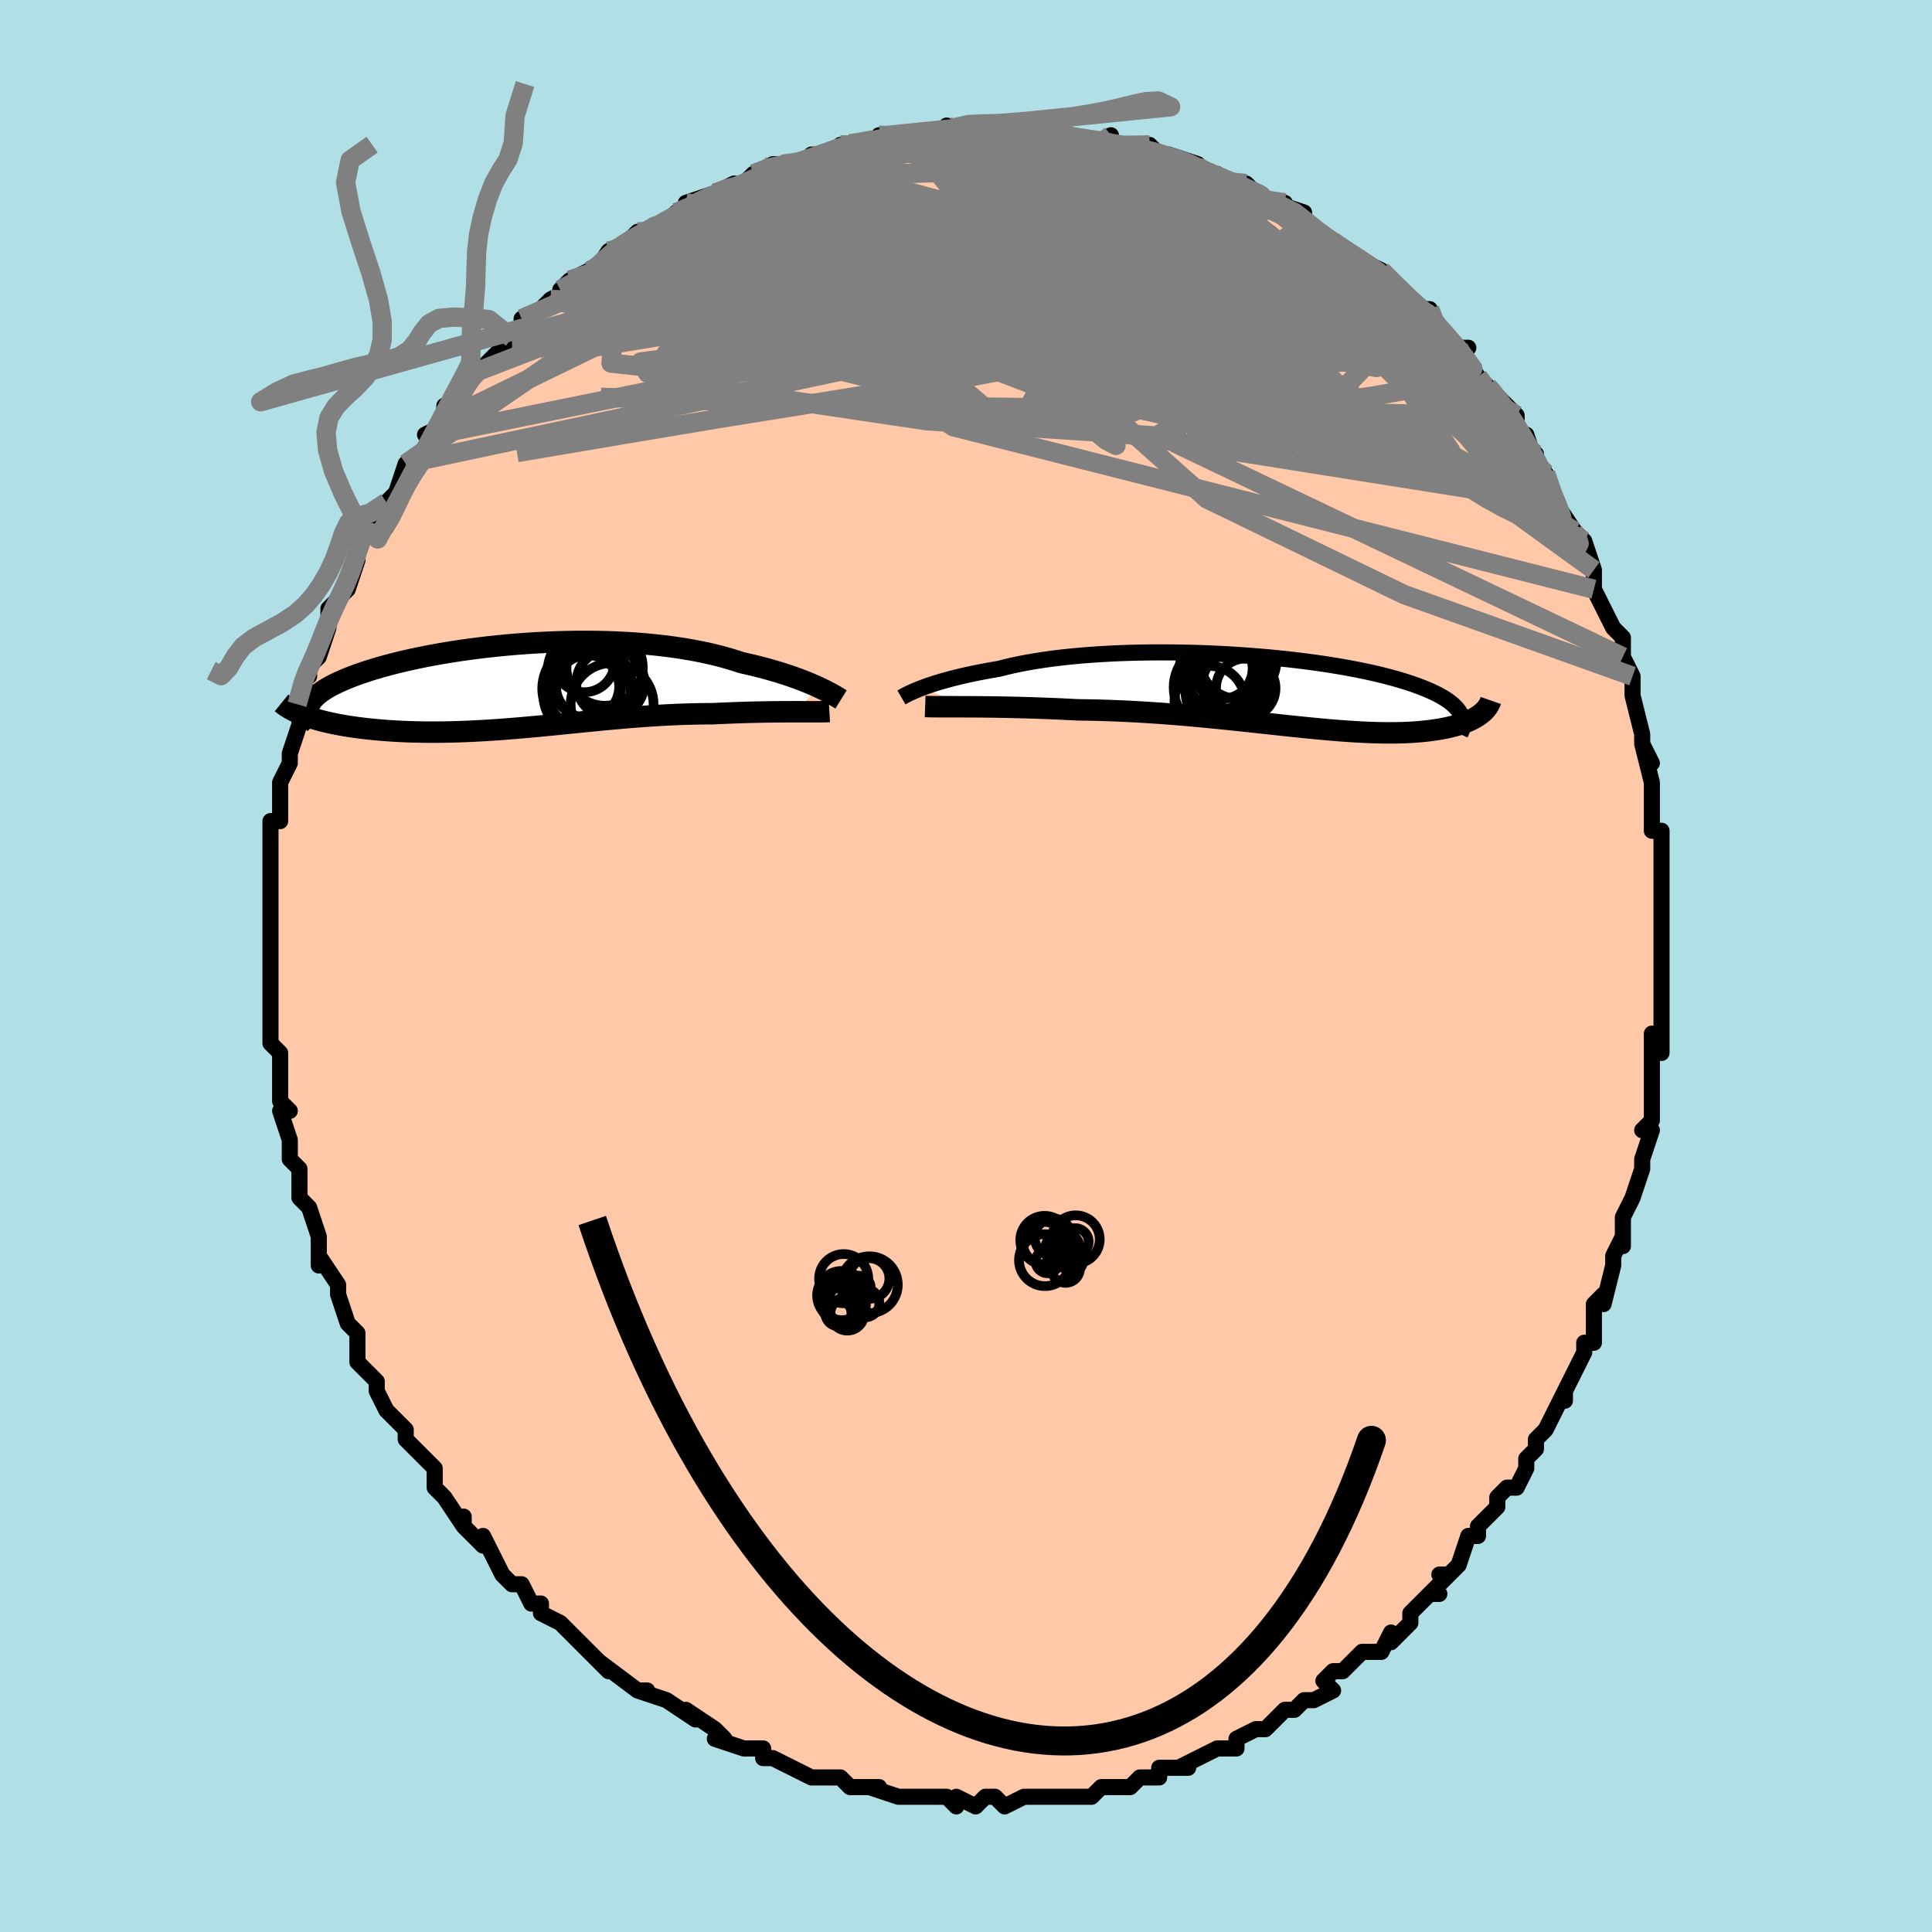 <svg viewBox="-100 -100 200 200" xmlns="http://www.w3.org/2000/svg" width="400" height="400" id="face-svg"><defs><clipPath id="leftEyeClipPath"><polyline points="30.845,0.123,30.474,-0.045,30.079,-0.216,29.661,-0.39,29.218,-0.565,28.753,-0.741,28.265,-0.917,27.755,-1.092,27.223,-1.266,26.669,-1.438,26.094,-1.608,25.499,-1.775,24.884,-1.938,24.249,-2.097,23.595,-2.252,22.923,-2.402,22.238,-2.628,21.522,-2.844,20.775,-3.051,19.998,-3.246,19.191,-3.429,18.358,-3.6,17.497,-3.758,16.613,-3.904,15.705,-4.035,14.776,-4.154,13.827,-4.258,12.861,-4.348,11.879,-4.425,10.883,-4.488,9.876,-4.537,8.859,-4.572,7.834,-4.594,6.805,-4.602,5.772,-4.598,4.737,-4.58,3.704,-4.551,2.673,-4.509,1.648,-4.456,0.629,-4.391,-0.381,-4.316,-1.381,-4.23,-2.368,-4.134,-3.341,-4.03,-4.297,-3.916,-5.237,-3.794,-6.158,-3.664,-7.058,-3.527,-7.937,-3.383,-8.792,-3.232,-9.624,-3.077,-10.431,-2.915,-11.212,-2.749,-11.966,-2.579,-12.693,-2.406,-13.391,-2.229,-14.062,-2.049,-14.703,-1.867,-15.316,-1.683,-15.899,-1.498,-16.454,-1.311,-16.979,-1.125,-17.476,-0.937,-17.945,-0.75,-18.386,-0.563,-18.801,-0.377,-19.189,-0.191,-19.55,-0.005,-19.886,0.181,-20.195,0.367,-20.478,0.553,-20.735,0.739,-20.966,0.924,-21.172,1.108,-21.352,1.292,-21.506,1.475,-21.636,1.658,-21.741,1.839,-21.821,2.019,-21.877,2.198,-22.28,3.083,-21.952,3.2,-21.608,3.314,-21.249,3.425,-20.874,3.532,-20.484,3.636,-20.079,3.736,-19.66,3.832,-19.225,3.924,-18.777,4.012,-18.315,4.095,-17.839,4.174,-17.35,4.249,-16.847,4.318,-16.333,4.383,-15.804,4.444,-15.259,4.501,-14.7,4.553,-14.125,4.601,-13.536,4.645,-12.933,4.682,-12.317,4.715,-11.689,4.742,-11.049,4.763,-10.397,4.778,-9.734,4.787,-9.061,4.79,-8.379,4.787,-7.687,4.778,-6.987,4.763,-6.278,4.742,-5.562,4.715,-4.839,4.683,-4.11,4.645,-3.374,4.601,-2.632,4.553,-1.886,4.5,-1.134,4.442,-0.379,4.381,0.381,4.316,1.145,4.247,1.912,4.176,2.682,4.102,3.455,4.026,4.231,3.949,5.009,3.871,5.789,3.792,6.571,3.714,7.355,3.636,8.14,3.56,8.926,3.485,9.714,3.412,10.502,3.342,11.291,3.275,12.081,3.213,12.87,3.154,13.66,3.1,14.45,3.052,15.238,3.009,16.026,2.971,16.812,2.941,17.596,2.916,18.377,2.898,19.155,2.887,19.929,2.883,20.573,2.852,21.212,2.824,21.843,2.799,22.467,2.776,23.083,2.756,23.69,2.738,24.287,2.723,24.873,2.711,25.447,2.7,26.009,2.692,26.556,2.686,27.089,2.682,27.605,2.679,28.104,2.678,28.584,2.677"></polyline></clipPath><clipPath id="rightEyeClipPath"><polyline points="-36.097,-0.347,-35.743,-0.478,-35.362,-0.611,-34.956,-0.746,-34.523,-0.883,-34.065,-1.02,-33.581,-1.157,-33.072,-1.294,-32.538,-1.43,-31.98,-1.564,-31.398,-1.696,-30.792,-1.826,-30.163,-1.953,-29.511,-2.077,-28.837,-2.198,-28.142,-2.315,-27.458,-2.492,-26.736,-2.661,-25.976,-2.822,-25.179,-2.974,-24.347,-3.117,-23.482,-3.25,-22.585,-3.374,-21.657,-3.487,-20.702,-3.589,-19.72,-3.681,-18.715,-3.761,-17.688,-3.831,-16.642,-3.889,-15.58,-3.937,-14.503,-3.973,-13.414,-3.999,-12.317,-4.013,-11.212,-4.017,-10.104,-4.01,-8.994,-3.993,-7.884,-3.966,-6.778,-3.929,-5.677,-3.882,-4.584,-3.826,-3.5,-3.76,-2.429,-3.686,-1.372,-3.604,-0.331,-3.514,0.693,-3.415,1.696,-3.31,2.679,-3.197,3.638,-3.078,4.574,-2.952,5.484,-2.821,6.368,-2.684,7.224,-2.542,8.052,-2.395,8.85,-2.243,9.619,-2.088,10.358,-1.929,11.067,-1.766,11.745,-1.6,12.392,-1.432,13.009,-1.261,13.596,-1.088,14.153,-0.913,14.681,-0.737,15.181,-0.559,15.653,-0.38,16.099,-0.201,16.519,-0.02,16.912,0.163,17.28,0.347,17.621,0.533,17.937,0.72,18.228,0.908,18.494,1.098,18.736,1.289,18.953,1.481,19.146,1.674,19.316,1.868,19.462,2.063,19.587,2.259,19.688,2.455,21.696,2.385,21.519,2.514,21.329,2.64,21.125,2.762,20.908,2.88,20.677,2.996,20.432,3.107,20.173,3.214,19.9,3.317,19.613,3.416,19.312,3.51,18.997,3.599,18.667,3.684,18.324,3.763,17.966,3.837,17.593,3.907,17.204,3.972,16.799,4.033,16.377,4.089,15.939,4.139,15.484,4.184,15.011,4.222,14.522,4.254,14.015,4.28,13.49,4.299,12.948,4.31,12.388,4.315,11.81,4.313,11.214,4.303,10.6,4.286,9.969,4.262,9.32,4.232,8.653,4.194,7.969,4.15,7.267,4.099,6.547,4.042,5.811,3.98,5.057,3.911,4.287,3.838,3.5,3.76,2.697,3.678,1.879,3.592,1.044,3.503,0.195,3.412,-0.669,3.318,-1.548,3.222,-2.44,3.126,-3.345,3.029,-4.263,2.933,-5.193,2.838,-6.134,2.744,-7.085,2.653,-8.047,2.564,-9.017,2.479,-9.995,2.399,-10.981,2.323,-11.972,2.252,-12.968,2.187,-13.968,2.129,-14.971,2.077,-15.975,2.032,-16.979,1.996,-17.981,1.966,-18.98,1.945,-19.974,1.932,-20.802,1.89,-21.625,1.85,-22.442,1.814,-23.25,1.781,-24.049,1.752,-24.839,1.726,-25.616,1.702,-26.381,1.682,-27.132,1.665,-27.867,1.651,-28.584,1.639,-29.283,1.63,-29.961,1.623,-30.616,1.618,-31.248,1.614"></polyline></clipPath><filter id="fuzzy"><feTurbulence id="turbulence" baseFrequency="0.05" numOctaves="3" type="noise" result="noise"></feTurbulence><feDisplacementMap in="SourceGraphic" in2="noise" scale="2"></feDisplacementMap></filter><linearGradient id="rainbowGradient" x1="0%" y1="0%" x2="100%" y2="0%"><stop offset="0%" style="stop-color: rgb(233, 236, 239);  stop-opacity: 1"></stop><stop offset="50%" style="stop-color: rgb(0, 191, 255);  stop-opacity: 1"></stop><stop offset="100%" style="stop-color: rgb(255, 105, 180);  stop-opacity: 1"></stop></linearGradient></defs><title>That&#39;s an ugly face</title><desc>CREATED BY XUAN TANG, MORE INFO AT TXSTC55.GITHUB.IO</desc><rect x="-100" y="-100" width="100%" height="100%" opacity="1" fill="rgb(176, 224, 230)"></rect><polyline id="faceContour" points="72,1,72,2,72,3,72,6,72,7,72,9,71,7,71,10,71,13,71,15,71,14,71,16,70,17,71,17,70,20,70,21,70,21,69,24,69,24,68,26,68,29,68,28,67,30,67,31,66,35,66,34,65,35,65,37,65,39,64,39,64,40,63,42,62,44,62,45,62,44,61,46,60,48,59,49,59,50,58,51,58,52,57,54,56,54,55,55,55,56,53,58,53,59,52,59,51,62,50,63,49,63,50,63,48,65,49,65,48,65,46,67,46,68,44,70,44,69,43,71,41,71,41,71,39,73,38,73,37,74,38,75,36,76,35,76,34,77,33,77,32,78,31,79,30,79,28,80,28,81,26,81,27,81,26,81,24,82,22,83,23,83,20,83,20,84,18,84,17,85,15,85,15,85,14,85,13,86,13,86,10,86,11,86,9,86,8,86,7,86,6,86,4,87,3,86,2,86,1,87,-1,86,-1,87,-2,86,-4,86,-3,86,-7,86,-7,86,-7,86,-10,85,-9,85,-10,85,-12,85,-13,84,-14,84,-16,84,-18,83,-18,83,-18,83,-20,82,-21,82,-21,81,-22,81,-23,81,-26,80,-25,80,-26,79,-29,77,-28,78,-31,76,-31,76,-31,76,-34,75,-33,75,-34,75,-38,72,-37,73,-38,72,-40,70,-40,70,-41,69,-42,68,-42,68,-44,67,-44,66,-45,66,-46,64,-47,64,-48,63,-49,61,-50,59,-50,59,-50,60,-52,58,-52,57,-52,58,-54,55,-55,54,-55,52,-55,52,-56,51,-58,49,-58,48,-59,47,-60,46,-61,44,-61,44,-61,43,-62,42,-63,41,-63,38,-64,37,-64,37,-64,37,-65,34,-65,33,-67,30,-67,31,-67,28,-67,28,-67,28,-68,25,-69,24,-69,23,-69,21,-70,20,-70,20,-70,19,-70,18,-71,15,-70,15,-71,14,-71,12,-71,12,-71,9,-72,8,-72,7,-72,6,-72,5,-72,2,-72,0,-72,-1,-72,-1,-72,-4,-72,-3,-72,-4,-72,-7,-72,-9,-72,-11,-72,-9,-72,-12,-72,-14,-72,-15,-71,-15,-71,-17,-71,-18,-71,-19,-70,-21,-70,-22,-70,-22,-69,-25,-69,-27,-69,-26,-69,-27,-68,-31,-68,-30,-68,-31,-67,-32,-66,-35,-66,-35,-66,-37,-65,-38,-64,-39,-64,-39,-63,-42,-63,-44,-62,-45,-62,-46,-61,-45,-60,-48,-60,-48,-59,-49,-58,-52,-58,-52,-58,-51,-55,-55,-56,-55,-54,-56,-54,-58,-53,-57,-52,-60,-52,-59,-52,-61,-50,-62,-50,-62,-49,-63,-47,-65,-47,-65,-45,-67,-46,-67,-46,-66,-43,-69,-41,-70,-42,-70,-41,-71,-39,-72,-39,-71,-37,-74,-37,-74,-35,-75,-34,-76,-34,-75,-34,-76,-33,-76,-31,-77,-30,-78,-28,-79,-29,-79,-26,-80,-24,-81,-25,-80,-23,-81,-23,-81,-22,-82,-20,-83,-19,-83,-17,-83,-16,-84,-14,-84,-13,-85,-13,-85,-12,-85,-11,-85,-8,-86,-9,-86,-6,-86,-6,-86,-5,-86,-4,-86,-1,-86,-2,-87,1,-86,1,-87,4,-86,4,-86,6,-87,7,-86,8,-86,7,-86,10,-86,10,-86,11,-86,13,-85,15,-86,15,-85,16,-85,16,-85,17,-85,19,-85,20,-84,21,-84,24,-83,23,-83,25,-82,26,-82,27,-81,29,-81,29,-81,31,-79,32,-79,33,-79,32,-79,35,-78,35,-77,36,-76,38,-75,38,-75,38,-75,41,-73,43,-72,44,-71,43,-72,45,-70,46,-69,47,-68,47,-68,48,-68,48,-67,50,-64,52,-64,51,-64,53,-61,52,-62,53,-61,54,-60,54,-60,55,-59,57,-57,57,-55,58,-55,59,-52,59,-53,59,-52,60,-51,61,-48,61,-48,63,-45,62,-46,64,-44,65,-41,64,-43,65,-41,65,-39,65,-39,66,-37,67,-35,68,-34,68,-32,68,-32,68,-32,69,-30,69,-28,69,-28,70,-24,70,-23,71,-21,70,-23,71,-19,71,-18,71,-17,71,-14,72,-14,72,-11,72,-12,72,-9,72,-9,72,-7,72,-6,72,-6,72,-2,72,-3,72,1,72,2" fill="#ffc9a9" stroke="black" stroke-width="1.667" stroke-linejoin="round" filter="url(#fuzzy)"></polyline><g transform="translate(31.562 -28.449)"><polyline id="rightCountour" points="-36.097,-0.347,-35.743,-0.478,-35.362,-0.611,-34.956,-0.746,-34.523,-0.883,-34.065,-1.02,-33.581,-1.157,-33.072,-1.294,-32.538,-1.43,-31.98,-1.564,-31.398,-1.696,-30.792,-1.826,-30.163,-1.953,-29.511,-2.077,-28.837,-2.198,-28.142,-2.315,-27.458,-2.492,-26.736,-2.661,-25.976,-2.822,-25.179,-2.974,-24.347,-3.117,-23.482,-3.25,-22.585,-3.374,-21.657,-3.487,-20.702,-3.589,-19.72,-3.681,-18.715,-3.761,-17.688,-3.831,-16.642,-3.889,-15.58,-3.937,-14.503,-3.973,-13.414,-3.999,-12.317,-4.013,-11.212,-4.017,-10.104,-4.01,-8.994,-3.993,-7.884,-3.966,-6.778,-3.929,-5.677,-3.882,-4.584,-3.826,-3.5,-3.76,-2.429,-3.686,-1.372,-3.604,-0.331,-3.514,0.693,-3.415,1.696,-3.31,2.679,-3.197,3.638,-3.078,4.574,-2.952,5.484,-2.821,6.368,-2.684,7.224,-2.542,8.052,-2.395,8.85,-2.243,9.619,-2.088,10.358,-1.929,11.067,-1.766,11.745,-1.6,12.392,-1.432,13.009,-1.261,13.596,-1.088,14.153,-0.913,14.681,-0.737,15.181,-0.559,15.653,-0.38,16.099,-0.201,16.519,-0.02,16.912,0.163,17.28,0.347,17.621,0.533,17.937,0.72,18.228,0.908,18.494,1.098,18.736,1.289,18.953,1.481,19.146,1.674,19.316,1.868,19.462,2.063,19.587,2.259,19.688,2.455,21.696,2.385,21.519,2.514,21.329,2.64,21.125,2.762,20.908,2.88,20.677,2.996,20.432,3.107,20.173,3.214,19.9,3.317,19.613,3.416,19.312,3.51,18.997,3.599,18.667,3.684,18.324,3.763,17.966,3.837,17.593,3.907,17.204,3.972,16.799,4.033,16.377,4.089,15.939,4.139,15.484,4.184,15.011,4.222,14.522,4.254,14.015,4.28,13.49,4.299,12.948,4.31,12.388,4.315,11.81,4.313,11.214,4.303,10.6,4.286,9.969,4.262,9.32,4.232,8.653,4.194,7.969,4.15,7.267,4.099,6.547,4.042,5.811,3.98,5.057,3.911,4.287,3.838,3.5,3.76,2.697,3.678,1.879,3.592,1.044,3.503,0.195,3.412,-0.669,3.318,-1.548,3.222,-2.44,3.126,-3.345,3.029,-4.263,2.933,-5.193,2.838,-6.134,2.744,-7.085,2.653,-8.047,2.564,-9.017,2.479,-9.995,2.399,-10.981,2.323,-11.972,2.252,-12.968,2.187,-13.968,2.129,-14.971,2.077,-15.975,2.032,-16.979,1.996,-17.981,1.966,-18.98,1.945,-19.974,1.932,-20.802,1.89,-21.625,1.85,-22.442,1.814,-23.25,1.781,-24.049,1.752,-24.839,1.726,-25.616,1.702,-26.381,1.682,-27.132,1.665,-27.867,1.651,-28.584,1.639,-29.283,1.63,-29.961,1.623,-30.616,1.618,-31.248,1.614" fill="white" stroke="white" stroke-width="0" stroke-linejoin="round" filter="url(#fuzzy)"></polyline></g><g transform="translate(-46.154 -28.999)"><polyline id="leftCountour" points="30.845,0.123,30.474,-0.045,30.079,-0.216,29.661,-0.39,29.218,-0.565,28.753,-0.741,28.265,-0.917,27.755,-1.092,27.223,-1.266,26.669,-1.438,26.094,-1.608,25.499,-1.775,24.884,-1.938,24.249,-2.097,23.595,-2.252,22.923,-2.402,22.238,-2.628,21.522,-2.844,20.775,-3.051,19.998,-3.246,19.191,-3.429,18.358,-3.6,17.497,-3.758,16.613,-3.904,15.705,-4.035,14.776,-4.154,13.827,-4.258,12.861,-4.348,11.879,-4.425,10.883,-4.488,9.876,-4.537,8.859,-4.572,7.834,-4.594,6.805,-4.602,5.772,-4.598,4.737,-4.58,3.704,-4.551,2.673,-4.509,1.648,-4.456,0.629,-4.391,-0.381,-4.316,-1.381,-4.23,-2.368,-4.134,-3.341,-4.03,-4.297,-3.916,-5.237,-3.794,-6.158,-3.664,-7.058,-3.527,-7.937,-3.383,-8.792,-3.232,-9.624,-3.077,-10.431,-2.915,-11.212,-2.749,-11.966,-2.579,-12.693,-2.406,-13.391,-2.229,-14.062,-2.049,-14.703,-1.867,-15.316,-1.683,-15.899,-1.498,-16.454,-1.311,-16.979,-1.125,-17.476,-0.937,-17.945,-0.75,-18.386,-0.563,-18.801,-0.377,-19.189,-0.191,-19.55,-0.005,-19.886,0.181,-20.195,0.367,-20.478,0.553,-20.735,0.739,-20.966,0.924,-21.172,1.108,-21.352,1.292,-21.506,1.475,-21.636,1.658,-21.741,1.839,-21.821,2.019,-21.877,2.198,-22.28,3.083,-21.952,3.2,-21.608,3.314,-21.249,3.425,-20.874,3.532,-20.484,3.636,-20.079,3.736,-19.66,3.832,-19.225,3.924,-18.777,4.012,-18.315,4.095,-17.839,4.174,-17.35,4.249,-16.847,4.318,-16.333,4.383,-15.804,4.444,-15.259,4.501,-14.7,4.553,-14.125,4.601,-13.536,4.645,-12.933,4.682,-12.317,4.715,-11.689,4.742,-11.049,4.763,-10.397,4.778,-9.734,4.787,-9.061,4.79,-8.379,4.787,-7.687,4.778,-6.987,4.763,-6.278,4.742,-5.562,4.715,-4.839,4.683,-4.11,4.645,-3.374,4.601,-2.632,4.553,-1.886,4.5,-1.134,4.442,-0.379,4.381,0.381,4.316,1.145,4.247,1.912,4.176,2.682,4.102,3.455,4.026,4.231,3.949,5.009,3.871,5.789,3.792,6.571,3.714,7.355,3.636,8.14,3.56,8.926,3.485,9.714,3.412,10.502,3.342,11.291,3.275,12.081,3.213,12.87,3.154,13.66,3.1,14.45,3.052,15.238,3.009,16.026,2.971,16.812,2.941,17.596,2.916,18.377,2.898,19.155,2.887,19.929,2.883,20.573,2.852,21.212,2.824,21.843,2.799,22.467,2.776,23.083,2.756,23.69,2.738,24.287,2.723,24.873,2.711,25.447,2.7,26.009,2.692,26.556,2.686,27.089,2.682,27.605,2.679,28.104,2.678,28.584,2.677" fill="white" stroke="white" stroke-width="0" stroke-linejoin="round" filter="url(#fuzzy)"></polyline></g><g transform="translate(31.562 -28.449)"><polyline id="rightUpper" points="-38.247,0.648,-38.141,0.587,-38.012,0.515,-37.86,0.433,-37.684,0.342,-37.483,0.243,-37.257,0.136,-37.006,0.023,-36.729,-0.096,-36.426,-0.219,-36.097,-0.347,-35.743,-0.478,-35.362,-0.611,-34.956,-0.746,-34.523,-0.883,-34.065,-1.02,-33.581,-1.157,-33.072,-1.294,-32.538,-1.43,-31.98,-1.564,-31.398,-1.696,-30.792,-1.826,-30.163,-1.953,-29.511,-2.077,-28.837,-2.198,-28.142,-2.315,-27.458,-2.492,-26.736,-2.661,-25.976,-2.822,-25.179,-2.974,-24.347,-3.117,-23.482,-3.25,-22.585,-3.374,-21.657,-3.487,-20.702,-3.589,-19.72,-3.681,-18.715,-3.761,-17.688,-3.831,-16.642,-3.889,-15.58,-3.937,-14.503,-3.973,-13.414,-3.999,-12.317,-4.013,-11.212,-4.017,-10.104,-4.01,-8.994,-3.993,-7.884,-3.966,-6.778,-3.929,-5.677,-3.882,-4.584,-3.826,-3.5,-3.76,-2.429,-3.686,-1.372,-3.604,-0.331,-3.514,0.693,-3.415,1.696,-3.31,2.679,-3.197,3.638,-3.078,4.574,-2.952,5.484,-2.821,6.368,-2.684,7.224,-2.542,8.052,-2.395,8.85,-2.243,9.619,-2.088,10.358,-1.929,11.067,-1.766,11.745,-1.6,12.392,-1.432,13.009,-1.261,13.596,-1.088,14.153,-0.913,14.681,-0.737,15.181,-0.559,15.653,-0.38,16.099,-0.201,16.519,-0.02,16.912,0.163,17.28,0.347,17.621,0.533,17.937,0.72,18.228,0.908,18.494,1.098,18.736,1.289,18.953,1.481,19.146,1.674,19.316,1.868,19.462,2.063,19.587,2.259,19.688,2.455,19.769,2.652,19.828,2.85,19.866,3.048,19.885,3.247,19.883,3.446,19.863,3.646,19.824,3.847,19.767,4.047,19.692,4.248,19.6,4.45" fill="none" stroke="black" stroke-width="1.667" stroke-linejoin="round" filter="url(#fuzzy)"></polyline><polyline id="rightLower" points="-35.792,1.584,-35.516,1.594,-35.194,1.601,-34.828,1.605,-34.422,1.608,-33.977,1.609,-33.495,1.61,-32.979,1.61,-32.431,1.611,-31.854,1.612,-31.248,1.614,-30.616,1.618,-29.961,1.623,-29.283,1.63,-28.584,1.639,-27.867,1.651,-27.132,1.665,-26.381,1.682,-25.616,1.702,-24.839,1.726,-24.049,1.752,-23.25,1.781,-22.442,1.814,-21.625,1.85,-20.802,1.89,-19.974,1.932,-18.98,1.945,-17.981,1.966,-16.979,1.996,-15.975,2.032,-14.971,2.077,-13.968,2.129,-12.968,2.187,-11.972,2.252,-10.981,2.323,-9.995,2.399,-9.017,2.479,-8.047,2.564,-7.085,2.653,-6.134,2.744,-5.193,2.838,-4.263,2.933,-3.345,3.029,-2.44,3.126,-1.548,3.222,-0.669,3.318,0.195,3.412,1.044,3.503,1.879,3.592,2.697,3.678,3.5,3.76,4.287,3.838,5.057,3.911,5.811,3.98,6.547,4.042,7.267,4.099,7.969,4.15,8.653,4.194,9.32,4.232,9.969,4.262,10.6,4.286,11.214,4.303,11.81,4.313,12.388,4.315,12.948,4.31,13.49,4.299,14.015,4.28,14.522,4.254,15.011,4.222,15.484,4.184,15.939,4.139,16.377,4.089,16.799,4.033,17.204,3.972,17.593,3.907,17.966,3.837,18.324,3.763,18.667,3.684,18.997,3.599,19.312,3.51,19.613,3.416,19.9,3.317,20.173,3.214,20.432,3.107,20.677,2.996,20.908,2.88,21.125,2.762,21.329,2.64,21.519,2.514,21.696,2.385,21.859,2.254,22.01,2.119,22.147,1.983,22.271,1.843,22.383,1.701,22.483,1.557,22.571,1.411,22.646,1.263,22.71,1.114,22.763,0.962" fill="none" stroke="black" stroke-width="2.222" stroke-linejoin="round" filter="url(#fuzzy)"></polyline><!--[--><circle r="3.949" cx="-3.375" cy="-3.151" stroke="black" fill="none" stroke-width="1" filter="url(#fuzzy)" clip-path="url(#rightEyeClipPath)"></circle><circle r="3.615" cx="-3.602" cy="-1.205" stroke="black" fill="none" stroke-width="1" filter="url(#fuzzy)" clip-path="url(#rightEyeClipPath)"></circle><circle r="4.405" cx="-4.45" cy="-0.065" stroke="black" fill="none" stroke-width="1" filter="url(#fuzzy)" clip-path="url(#rightEyeClipPath)"></circle><circle r="3.099" cx="-3.965" cy="-0.867" stroke="black" fill="none" stroke-width="1" filter="url(#fuzzy)" clip-path="url(#rightEyeClipPath)"></circle><circle r="3.635" cx="-6.346" cy="1.023" stroke="black" fill="none" stroke-width="1" filter="url(#fuzzy)" clip-path="url(#rightEyeClipPath)"></circle><circle r="3.722" cx="-5.121" cy="-1.881" stroke="black" fill="none" stroke-width="1" filter="url(#fuzzy)" clip-path="url(#rightEyeClipPath)"></circle><circle r="4.561" cx="-5.505" cy="-0.397" stroke="black" fill="none" stroke-width="1" filter="url(#fuzzy)" clip-path="url(#rightEyeClipPath)"></circle><circle r="3.121" cx="-5.014" cy="-2.343" stroke="black" fill="none" stroke-width="1" filter="url(#fuzzy)" clip-path="url(#rightEyeClipPath)"></circle><circle r="3.081" cx="-2.601" cy="-0.308" stroke="black" fill="none" stroke-width="1" filter="url(#fuzzy)" clip-path="url(#rightEyeClipPath)"></circle><circle r="4.503" cx="-4.964" cy="-2.165" stroke="black" fill="none" stroke-width="1" filter="url(#fuzzy)" clip-path="url(#rightEyeClipPath)"></circle><!--]--></g><g transform="translate(-46.154 -28.999)"><polyline id="leftUpper" points="33.219,1.405,33.091,1.326,32.939,1.233,32.763,1.127,32.562,1.009,32.337,0.881,32.088,0.744,31.814,0.598,31.515,0.445,31.193,0.287,30.845,0.123,30.474,-0.045,30.079,-0.216,29.661,-0.39,29.218,-0.565,28.753,-0.741,28.265,-0.917,27.755,-1.092,27.223,-1.266,26.669,-1.438,26.094,-1.608,25.499,-1.775,24.884,-1.938,24.249,-2.097,23.595,-2.252,22.923,-2.402,22.238,-2.628,21.522,-2.844,20.775,-3.051,19.998,-3.246,19.191,-3.429,18.358,-3.6,17.497,-3.758,16.613,-3.904,15.705,-4.035,14.776,-4.154,13.827,-4.258,12.861,-4.348,11.879,-4.425,10.883,-4.488,9.876,-4.537,8.859,-4.572,7.834,-4.594,6.805,-4.602,5.772,-4.598,4.737,-4.58,3.704,-4.551,2.673,-4.509,1.648,-4.456,0.629,-4.391,-0.381,-4.316,-1.381,-4.23,-2.368,-4.134,-3.341,-4.03,-4.297,-3.916,-5.237,-3.794,-6.158,-3.664,-7.058,-3.527,-7.937,-3.383,-8.792,-3.232,-9.624,-3.077,-10.431,-2.915,-11.212,-2.749,-11.966,-2.579,-12.693,-2.406,-13.391,-2.229,-14.062,-2.049,-14.703,-1.867,-15.316,-1.683,-15.899,-1.498,-16.454,-1.311,-16.979,-1.125,-17.476,-0.937,-17.945,-0.75,-18.386,-0.563,-18.801,-0.377,-19.189,-0.191,-19.55,-0.005,-19.886,0.181,-20.195,0.367,-20.478,0.553,-20.735,0.739,-20.966,0.924,-21.172,1.108,-21.352,1.292,-21.506,1.475,-21.636,1.658,-21.741,1.839,-21.821,2.019,-21.877,2.198,-21.91,2.376,-21.919,2.553,-21.906,2.728,-21.87,2.902,-21.812,3.075,-21.732,3.247,-21.632,3.417,-21.511,3.586,-21.371,3.753,-21.211,3.919" fill="none" stroke="black" stroke-width="2.222" stroke-linejoin="round" filter="url(#fuzzy)"></polyline><polyline id="leftLower" points="32.011,2.65,31.807,2.662,31.567,2.67,31.293,2.675,30.987,2.678,30.651,2.679,30.288,2.68,29.897,2.679,29.482,2.678,29.044,2.678,28.584,2.677,28.104,2.678,27.605,2.679,27.089,2.682,26.556,2.686,26.009,2.692,25.447,2.7,24.873,2.711,24.287,2.723,23.69,2.738,23.083,2.756,22.467,2.776,21.843,2.799,21.212,2.824,20.573,2.852,19.929,2.883,19.155,2.887,18.377,2.898,17.596,2.916,16.812,2.941,16.026,2.971,15.238,3.009,14.45,3.052,13.66,3.1,12.87,3.154,12.081,3.213,11.291,3.275,10.502,3.342,9.714,3.412,8.926,3.485,8.14,3.56,7.355,3.636,6.571,3.714,5.789,3.792,5.009,3.871,4.231,3.949,3.455,4.026,2.682,4.102,1.912,4.176,1.145,4.247,0.381,4.316,-0.379,4.381,-1.134,4.442,-1.886,4.5,-2.632,4.553,-3.374,4.601,-4.11,4.645,-4.839,4.683,-5.562,4.715,-6.278,4.742,-6.987,4.763,-7.687,4.778,-8.379,4.787,-9.061,4.79,-9.734,4.787,-10.397,4.778,-11.049,4.763,-11.689,4.742,-12.317,4.715,-12.933,4.682,-13.536,4.645,-14.125,4.601,-14.7,4.553,-15.259,4.501,-15.804,4.444,-16.333,4.383,-16.847,4.318,-17.35,4.249,-17.839,4.174,-18.315,4.095,-18.777,4.012,-19.225,3.924,-19.66,3.832,-20.079,3.736,-20.484,3.636,-20.874,3.532,-21.249,3.425,-21.608,3.314,-21.952,3.2,-22.28,3.083,-22.592,2.963,-22.889,2.839,-23.17,2.713,-23.435,2.585,-23.684,2.454,-23.918,2.32,-24.136,2.184,-24.34,2.047,-24.528,1.906,-24.702,1.765" fill="none" stroke="black" stroke-width="2.222" stroke-linejoin="round" filter="url(#fuzzy)"></polyline><!--[--><circle r="4.292" cx="9.52" cy="1.918" stroke="black" fill="none" stroke-width="1" filter="url(#fuzzy)" clip-path="url(#leftEyeClipPath)"></circle><circle r="3.529" cx="9.339" cy="-0.277" stroke="black" fill="none" stroke-width="1" filter="url(#fuzzy)" clip-path="url(#leftEyeClipPath)"></circle><circle r="3.131" cx="6.639" cy="-2.476" stroke="black" fill="none" stroke-width="1" filter="url(#fuzzy)" clip-path="url(#leftEyeClipPath)"></circle><circle r="4.674" cx="6.961" cy="0.275" stroke="black" fill="none" stroke-width="1" filter="url(#fuzzy)" clip-path="url(#leftEyeClipPath)"></circle><circle r="4.569" cx="8.1" cy="-0.629" stroke="black" fill="none" stroke-width="1" filter="url(#fuzzy)" clip-path="url(#leftEyeClipPath)"></circle><circle r="4.525" cx="6.916" cy="0.87" stroke="black" fill="none" stroke-width="1" filter="url(#fuzzy)" clip-path="url(#leftEyeClipPath)"></circle><circle r="4.89" cx="7.713" cy="-1.352" stroke="black" fill="none" stroke-width="1" filter="url(#fuzzy)" clip-path="url(#leftEyeClipPath)"></circle><circle r="3.953" cx="8.745" cy="-1.895" stroke="black" fill="none" stroke-width="1" filter="url(#fuzzy)" clip-path="url(#leftEyeClipPath)"></circle><circle r="3.263" cx="6.985" cy="0.081" stroke="black" fill="none" stroke-width="1" filter="url(#fuzzy)" clip-path="url(#leftEyeClipPath)"></circle><circle r="3.844" cx="6.585" cy="0.461" stroke="black" fill="none" stroke-width="1" filter="url(#fuzzy)" clip-path="url(#leftEyeClipPath)"></circle><!--]--></g><g id="hairs"><!--[--><polyline points="35,-77,35.789,-76.135,35.832,-75.483,35.078,-74.901,33.663,-74.226,31.553,-73.442,28.577,-72.623,24.58,-71.835,19.504,-71.076,13.352,-70.3,6.104,-69.471,-2.292,-68.607,-11.834,-67.79,-22.389,-67.097,-33.884,-66.396" fill="none" stroke="rgb(128, 128, 128)" stroke-width="2" stroke-linejoin="round" filter="url(#fuzzy)"></polyline><polyline points="20,-84,21.362,-83.719,22.735,-83.219,23.95,-82.681,25.126,-82.153,26.3,-81.652,27.44,-81.182,28.486,-80.743,29.376,-80.353,30.05,-80.041,30.46,-79.837,30.581,-79.752,30.403,-79.779,29.933,-79.91,29.164,-80.16,28.058,-80.574,26.533,-81.217,24.477,-82.139,21.879,-83.364" fill="none" stroke="rgb(128, 128, 128)" stroke-width="2" stroke-linejoin="round" filter="url(#fuzzy)"></polyline><polyline points="48,-68,48.504,-66.701,49.25,-65.555,49.61,-64.845,49.442,-64.471,48.789,-64.37,47.727,-64.526,46.306,-64.92,44.544,-65.52,42.418,-66.296,39.87,-67.242,36.816,-68.384,33.164,-69.787,28.837,-71.537,23.788,-73.701,18.022,-76.296,11.585,-79.26,4.47,-82.478" fill="none" stroke="rgb(128, 128, 128)" stroke-width="2" stroke-linejoin="round" filter="url(#fuzzy)"></polyline><polyline points="27,-81,28.204,-80.858,28.691,-80.367,28.7,-79.761,28.178,-79.198,27.102,-78.665,25.489,-78.077,23.343,-77.375,20.636,-76.554,17.32,-75.656,13.352,-74.726,8.709,-73.787,3.381,-72.822,-2.672,-71.793,-9.561,-70.67,-17.441,-69.47,-26.316,-68.299,-35.755,-67.41" fill="none" stroke="rgb(128, 128, 128)" stroke-width="2" stroke-linejoin="round" filter="url(#fuzzy)"></polyline><polyline points="43,-72,44.59,-70.406,45.744,-69.266,46.643,-68.409,47.438,-67.649,48.234,-66.842,49.064,-65.955,49.885,-65.046,50.62,-64.207,51.199,-63.517,51.582,-63.027,51.765,-62.758,51.766,-62.707,51.612,-62.847,51.319,-63.145,50.876,-63.583,50.233,-64.199,49.317,-65.082,48.08,-66.325,46.572,-67.927,44.936,-69.769" fill="none" stroke="rgb(128, 128, 128)" stroke-width="2" stroke-linejoin="round" filter="url(#fuzzy)"></polyline><polyline points="45,-70,45.898,-69.109,46.647,-68.416,47.328,-67.804,48.034,-67.115,48.774,-66.335,49.473,-65.568,50.024,-64.933,50.345,-64.507,50.401,-64.329,50.191,-64.425,49.726,-64.819,49.017,-65.509,48.058,-66.471,46.789,-67.697,44.995,-69.29,42.235,-71.557" fill="none" stroke="rgb(128, 128, 128)" stroke-width="2" stroke-linejoin="round" filter="url(#fuzzy)"></polyline><polyline points="53,-61,53.5,-60.339,53.524,-59.775,53.206,-59.074,52.42,-58.333,51.043,-57.707,49.008,-57.3,46.295,-57.142,42.909,-57.206,38.875,-57.446,34.219,-57.836,28.95,-58.392,23.044,-59.16,16.446,-60.17,9.082,-61.415,0.891,-62.853,-8.164,-64.464,-18.1,-66.315,-28.945,-68.544" fill="none" stroke="rgb(128, 128, 128)" stroke-width="2" stroke-linejoin="round" filter="url(#fuzzy)"></polyline><polyline points="-37,-74,-36.192,-74.223,-34.548,-74.497,-32.563,-74.554,-30.241,-74.427,-27.463,-74.224,-24.161,-74.007,-20.355,-73.778,-16.116,-73.499,-11.521,-73.129,-6.636,-72.65,-1.521,-72.064,3.768,-71.39,9.189,-70.646,14.734,-69.837,20.431,-68.95,26.326,-67.958,32.447,-66.828,38.777,-65.557,45.185,-64.308" fill="none" stroke="rgb(128, 128, 128)" stroke-width="2" stroke-linejoin="round" filter="url(#fuzzy)"></polyline><polyline points="54,-60,54.401,-59.563,55.268,-58.482,56.202,-57.15,57.036,-55.838,57.733,-54.674,58.298,-53.683,58.755,-52.838,59.125,-52.103,59.42,-51.462,59.637,-50.934,59.76,-50.561,59.767,-50.383,59.638,-50.435,59.35,-50.745,58.879,-51.338,58.194,-52.245,57.265,-53.489,56.063,-55.099,54.58,-57.103,52.845,-59.511,50.942,-62.245,48.962,-65.114" fill="none" stroke="rgb(128, 128, 128)" stroke-width="2" stroke-linejoin="round" filter="url(#fuzzy)"></polyline><polyline points="38,-75,38.676,-74.417,39.579,-73.389,39.86,-72.412,39.358,-71.545,38.158,-70.702,36.346,-69.819,33.942,-68.888,30.933,-67.925,27.309,-66.925,23.08,-65.862,18.253,-64.711,12.811,-63.477,6.7,-62.187,-0.146,-60.874,-7.778,-59.545,-16.212,-58.173,-25.446,-56.692,-35.512,-55.009,-46.481,-53.149" fill="none" stroke="rgb(128, 128, 128)" stroke-width="2" stroke-linejoin="round" filter="url(#fuzzy)"></polyline><polyline points="53,-61,52.325,-61.354,51.583,-61.111,50.294,-60.698,48.3,-60.194,45.521,-59.597,41.871,-58.957,37.273,-58.379,31.673,-57.96,25.033,-57.745,17.317,-57.705,8.504,-57.775,-1.408,-57.905,-12.413,-58.113,-24.531,-58.458,-37.798,-58.869" fill="none" stroke="rgb(128, 128, 128)" stroke-width="2" stroke-linejoin="round" filter="url(#fuzzy)"></polyline><polyline points="-22,-82,-20.409,-82.614,-19.118,-82.892,-18.03,-83.085,-17.203,-83.236,-16.715,-83.301,-16.613,-83.22,-16.897,-82.944,-17.542,-82.455,-18.546,-81.749,-19.941,-80.829,-21.79,-79.686,-24.152,-78.297,-27.082,-76.62,-30.671,-74.592,-35.072,-72.137,-40.363,-69.321" fill="none" stroke="rgb(128, 128, 128)" stroke-width="2" stroke-linejoin="round" filter="url(#fuzzy)"></polyline><polyline points="-11,-85,-9.053,-85.586,-7.586,-85.718,-6.004,-85.634,-4.245,-85.448,-2.298,-85.22,-0.176,-84.972,2.082,-84.707,4.426,-84.415,6.81,-84.092,9.192,-83.741,11.537,-83.371,13.811,-82.997,15.977,-82.636,18.007,-82.303,19.889,-82.007,21.635,-81.743,23.27,-81.489,24.799,-81.227,26.175,-80.978,27.295,-80.849,28.118,-80.96" fill="none" stroke="rgb(128, 128, 128)" stroke-width="2" stroke-linejoin="round" filter="url(#fuzzy)"></polyline><polyline points="-19,-83,-17.228,-83.24,-15.462,-83.627,-13.668,-83.976,-11.851,-84.236,-9.945,-84.406,-7.887,-84.512,-5.671,-84.581,-3.349,-84.626,-0.992,-84.645,1.342,-84.633,3.62,-84.599,5.825,-84.563,7.94,-84.55,9.93,-84.576,11.734,-84.645,13.281,-84.749,14.511,-84.872,15.378,-84.991,15.836,-85.054" fill="none" stroke="rgb(128, 128, 128)" stroke-width="2" stroke-linejoin="round" filter="url(#fuzzy)"></polyline><polyline points="47,-68,47.799,-67.534,48.729,-66.433,49.773,-65.223,50.712,-64.153,51.438,-63.271,51.949,-62.583,52.285,-62.106,52.464,-61.86,52.477,-61.852,52.294,-62.082,51.892,-62.541,51.252,-63.223,50.341,-64.151,49.084,-65.439,47.355,-67.306" fill="none" stroke="rgb(128, 128, 128)" stroke-width="2" stroke-linejoin="round" filter="url(#fuzzy)"></polyline><polyline points="38,-75,38.522,-74.453,39.02,-73.491,38.622,-72.604,37.106,-71.867,34.538,-71.199,31.013,-70.532,26.544,-69.86,21.078,-69.205,14.545,-68.559,6.917,-67.884,-1.766,-67.167,-11.429,-66.463,-22.103,-65.846,-34,-65.307" fill="none" stroke="rgb(128, 128, 128)" stroke-width="2" stroke-linejoin="round" filter="url(#fuzzy)"></polyline><polyline points="-26,-80,-24.704,-80.38,-23.579,-80.367,-22.109,-80.344,-20.218,-80.333,-17.916,-80.278,-15.249,-80.126,-12.289,-79.858,-9.113,-79.479,-5.791,-78.998,-2.371,-78.42,1.122,-77.75,4.684,-77.002,8.319,-76.197,12.027,-75.355,15.796,-74.482,19.607,-73.562,23.444,-72.572,27.309,-71.494,31.211,-70.337,35.161,-69.146,39.141,-67.981,43.09,-66.864,46.885,-65.647" fill="none" stroke="rgb(128, 128, 128)" stroke-width="2" stroke-linejoin="round" filter="url(#fuzzy)"></polyline><polyline points="24,-83,23.954,-82.74,24.76,-82.31,25.756,-81.886,26.727,-81.491,27.593,-81.114,28.307,-80.757,28.833,-80.442,29.139,-80.188,29.21,-79.994,29.045,-79.844,28.651,-79.726,28.03,-79.646,27.173,-79.628,26.064,-79.704,24.678,-79.894,22.979,-80.201,20.912,-80.627,18.396,-81.185,15.344,-81.905,11.71,-82.811,7.542,-83.881,3.055,-85.039" fill="none" stroke="rgb(128, 128, 128)" stroke-width="2" stroke-linejoin="round" filter="url(#fuzzy)"></polyline><polyline points="-30,-78,-28.497,-78.63,-26.649,-78.977,-24.157,-79.146,-21.222,-79.114,-17.947,-78.918,-14.319,-78.628,-10.296,-78.302,-5.87,-77.95,-1.07,-77.554,4.053,-77.079,9.434,-76.496,14.997,-75.8,20.648,-75.025,26.276,-74.24,31.825,-73.492,37.471,-72.645" fill="none" stroke="rgb(128, 128, 128)" stroke-width="2" stroke-linejoin="round" filter="url(#fuzzy)"></polyline><polyline points="27,-81,28.314,-80.868,29.116,-80.42,29.642,-79.899,29.848,-79.446,29.731,-79.039,29.324,-78.609,28.647,-78.123,27.682,-77.591,26.396,-77.044,24.757,-76.503,22.744,-75.973,20.341,-75.447,17.518,-74.926,14.24,-74.426,10.471,-73.978,6.197,-73.605,1.413,-73.31,-3.898,-73.072,-9.785,-72.847,-16.304,-72.577,-23.454,-72.199,-31.141,-71.753" fill="none" stroke="rgb(128, 128, 128)" stroke-width="2" stroke-linejoin="round" filter="url(#fuzzy)"></polyline><polyline points="47,-68,46.991,-67.951,46.724,-67.592,46.066,-66.979,44.848,-66.366,42.876,-65.922,40.029,-65.698,36.273,-65.687,31.628,-65.872,26.126,-66.238,19.805,-66.776,12.691,-67.479,4.767,-68.349,-4.065,-69.38,-13.99,-70.581,-25.11,-72.032" fill="none" stroke="rgb(128, 128, 128)" stroke-width="2" stroke-linejoin="round" filter="url(#fuzzy)"></polyline><polyline points="59,-52,59.029,-52.342,59.209,-51.921,59.453,-51.203,59.615,-50.541,59.593,-50.162,59.316,-50.176,58.72,-50.626,57.73,-51.541,56.284,-52.951,54.362,-54.871,51.986,-57.298,49.185,-60.242,45.952,-63.777,42.234,-68.018,37.846,-73.061" fill="none" stroke="rgb(128, 128, 128)" stroke-width="2" stroke-linejoin="round" filter="url(#fuzzy)"></polyline><polyline points="6,-87,6.858,-86.375,7.55,-86.13,8.3,-86.029,9.165,-85.96,10.101,-85.879,11.033,-85.78,11.874,-85.673,12.539,-85.569,12.972,-85.477,13.158,-85.398,13.114,-85.326,12.859,-85.249,12.394,-85.156,11.694,-85.041,10.71,-84.914,9.393,-84.796,7.706,-84.716,5.631,-84.694,3.151,-84.733,0.229,-84.809,-3.22,-84.876,-7.335,-84.892" fill="none" stroke="rgb(128, 128, 128)" stroke-width="2" stroke-linejoin="round" filter="url(#fuzzy)"></polyline><polyline points="1,-87,3.157,-86.333,4.868,-85.939,6.604,-85.466,8.415,-84.816,10.333,-84.014,12.412,-83.098,14.696,-82.08,17.188,-80.963,19.849,-79.754,22.61,-78.479,25.393,-77.172,28.134,-75.865,30.807,-74.569,33.432,-73.272,36.049,-71.942,38.691,-70.549,41.36,-69.091,44.021,-67.621,46.617,-66.263,49.12,-65.167" fill="none" stroke="rgb(128, 128, 128)" stroke-width="2" stroke-linejoin="round" filter="url(#fuzzy)"></polyline><polyline points="10,-86,10.451,-85.931,11.564,-85.741,12.902,-85.527,14.167,-85.323,15.271,-85.129,16.249,-84.947,17.175,-84.772,18.086,-84.592,18.972,-84.396,19.785,-84.186,20.464,-83.971,20.961,-83.767,21.247,-83.594,21.31,-83.468,21.136,-83.406,20.691,-83.421,19.919,-83.521,18.762,-83.709,17.193,-83.99,15.219,-84.371,12.858,-84.85,10.192,-85.405" fill="none" stroke="rgb(128, 128, 128)" stroke-width="2" stroke-linejoin="round" filter="url(#fuzzy)"></polyline><polyline points="-39,-72,-38.446,-72.146,-37.453,-73.091,-36.389,-74.014,-35.401,-74.737,-34.578,-75.257,-33.922,-75.629,-33.374,-75.928,-32.882,-76.201,-32.462,-76.446,-32.202,-76.601,-32.217,-76.573,-32.597,-76.268,-33.395,-75.634,-34.663,-74.675,-36.49,-73.443,-38.963,-71.944" fill="none" stroke="rgb(128, 128, 128)" stroke-width="2" stroke-linejoin="round" filter="url(#fuzzy)"></polyline><polyline points="-26,-80,-24.778,-80.462,-23.877,-80.685,-22.804,-81.041,-21.502,-81.545,-19.997,-82.124,-18.353,-82.703,-16.661,-83.241,-15.019,-83.727,-13.518,-84.165,-12.229,-84.557,-11.194,-84.896,-10.422,-85.17,-9.91,-85.369,-9.668,-85.484,-9.741,-85.502,-10.188,-85.421,-11.005,-85.268,-12.043,-85.113" fill="none" stroke="rgb(128, 128, 128)" stroke-width="2" stroke-linejoin="round" filter="url(#fuzzy)"></polyline><polyline points="47,-68,47.752,-67.575,48.532,-66.616,49.312,-65.649,49.882,-64.898,50.147,-64.391,50.114,-64.112,49.824,-64.053,49.311,-64.198,48.585,-64.519,47.634,-64.993,46.424,-65.617,44.905,-66.422,43.02,-67.474,40.708,-68.855,37.914,-70.63,34.592,-72.829,30.724,-75.428,26.32,-78.36,21.385,-81.542" fill="none" stroke="rgb(128, 128, 128)" stroke-width="2" stroke-linejoin="round" filter="url(#fuzzy)"></polyline><polyline points="-31,-77,-29.533,-77.759,-27.343,-78.119,-24.411,-78.158,-20.761,-77.936,-16.534,-77.477,-11.835,-76.822,-6.676,-76.018,-1.016,-75.089,5.181,-74.027,11.91,-72.802,19.115,-71.404,26.703,-69.868,34.556,-68.237,42.513,-66.393" fill="none" stroke="rgb(128, 128, 128)" stroke-width="2" stroke-linejoin="round" filter="url(#fuzzy)"></polyline><polyline points="51,-64,51.779,-62.405,51.343,-61.977,50.232,-61.905,48.492,-61.989,46.071,-62.171,42.902,-62.439,38.915,-62.835,34.034,-63.463,28.189,-64.439,21.313,-65.843,13.332,-67.677,4.194,-69.867,-6.065,-72.315,-17.33,-75.013" fill="none" stroke="rgb(128, 128, 128)" stroke-width="2" stroke-linejoin="round" filter="url(#fuzzy)"></polyline><polyline points="20,-84,21.194,-83.743,22.068,-83.298,22.437,-82.828,22.416,-82.359,22.043,-81.894,21.284,-81.432,20.078,-80.967,18.358,-80.498,16.057,-80.026,13.118,-79.553,9.508,-79.066,5.218,-78.529,0.242,-77.908,-5.432,-77.206,-11.795,-76.492,-18.767,-75.897,-26.2,-75.602" fill="none" stroke="rgb(128, 128, 128)" stroke-width="2" stroke-linejoin="round" filter="url(#fuzzy)"></polyline><polyline points="10,-86,11.243,-85.807,12.584,-85.604,13.633,-85.454,14.345,-85.323,14.821,-85.199,15.166,-85.071,15.43,-84.92,15.604,-84.73,15.632,-84.497,15.442,-84.232,14.972,-83.951,14.178,-83.67,13.043,-83.404,11.561,-83.161,9.72,-82.938,7.484,-82.729,4.795,-82.523,1.583,-82.325,-2.206,-82.156,-6.599,-82.03,-11.583,-81.896,-17.097,-81.598" fill="none" stroke="rgb(128, 128, 128)" stroke-width="2" stroke-linejoin="round" filter="url(#fuzzy)"></polyline><polyline points="35,-77,36.2,-76.034,37.475,-75.113,38.802,-74.125,40.33,-72.953,42.026,-71.631,43.724,-70.281,45.271,-69.006,46.611,-67.843,47.762,-66.782,48.753,-65.817,49.589,-64.972,50.262,-64.286,50.778,-63.791,51.157,-63.542,51.434,-63.664" fill="none" stroke="rgb(128, 128, 128)" stroke-width="2" stroke-linejoin="round" filter="url(#fuzzy)"></polyline><polyline points="48,-67,49.681,-65.108,50.714,-64.163,51.272,-63.475,51.558,-62.931,51.688,-62.541,51.714,-62.297,51.649,-62.167,51.476,-62.12,51.159,-62.151,50.646,-62.292,49.875,-62.606,48.787,-63.173,47.336,-64.057,45.499,-65.282,43.273,-66.835,40.668,-68.691,37.692,-70.855,34.347,-73.382,30.63,-76.357,26.431,-79.854" fill="none" stroke="rgb(128, 128, 128)" stroke-width="2" stroke-linejoin="round" filter="url(#fuzzy)"></polyline><polyline points="59,-52,59.81,-50.703,60.322,-49.452,60.57,-48.6,60.552,-48.17,60.242,-48.136,59.594,-48.486,58.56,-49.232,57.104,-50.387,55.218,-51.958,52.905,-53.953,50.165,-56.392,46.982,-59.309,43.306,-62.756,39.068,-66.808,34.237,-71.552,28.965,-77.017" fill="none" stroke="rgb(128, 128, 128)" stroke-width="2" stroke-linejoin="round" filter="url(#fuzzy)"></polyline><polyline points="38,-75,38.277,-74.801,39.33,-74.073,40.845,-73.029,42.37,-71.954,43.671,-70.985,44.717,-70.143,45.552,-69.421,46.205,-68.842,46.66,-68.442,46.884,-68.25,46.839,-68.286,46.477,-68.593,45.757,-69.252,44.749,-70.258" fill="none" stroke="rgb(128, 128, 128)" stroke-width="2" stroke-linejoin="round" filter="url(#fuzzy)"></polyline><polyline points="-39,-72,-38.428,-72.16,-37.39,-73.113,-36.247,-74.048,-35.132,-74.818,-34.101,-75.44,-33.134,-75.984,-32.173,-76.516,-31.18,-77.072,-30.158,-77.653,-29.147,-78.232,-28.205,-78.767,-27.39,-79.217,-26.758,-79.548,-26.357,-79.735,-26.218,-79.77,-26.35,-79.655,-26.743,-79.404,-27.371,-79.03,-28.199,-78.549,-29.196,-77.978,-30.369,-77.33,-31.831,-76.572,-33.881,-75.547" fill="none" stroke="rgb(128, 128, 128)" stroke-width="2" stroke-linejoin="round" filter="url(#fuzzy)"></polyline><polyline points="-13,-85,-12.089,-85,-11.267,-85.019,-10.79,-84.913,-10.804,-84.554,-11.348,-83.899,-12.416,-82.962,-13.998,-81.764,-16.12,-80.3,-18.86,-78.531,-22.316,-76.406,-26.564,-73.891,-31.638,-70.983,-37.579,-67.668,-44.45,-63.804" fill="none" stroke="rgb(128, 128, 128)" stroke-width="2" stroke-linejoin="round" filter="url(#fuzzy)"></polyline><polyline points="63,-45,62.862,-45.045,63.268,-44.322,63.472,-43.741,63.348,-43.495,62.955,-43.533,62.35,-43.821,61.539,-44.39,60.477,-45.312,59.093,-46.675,57.32,-48.561,55.115,-51.034,52.464,-54.135,49.359,-57.881,45.786,-62.273,41.719,-67.308,37.21,-72.963" fill="none" stroke="rgb(128, 128, 128)" stroke-width="2" stroke-linejoin="round" filter="url(#fuzzy)"></polyline><polyline points="59,-52,59.07,-52.283,59.38,-51.681,59.848,-50.675,60.344,-49.597,60.784,-48.646,61.118,-47.905,61.312,-47.394,61.335,-47.115,61.161,-47.068,60.778,-47.253,60.188,-47.666,59.405,-48.308,58.43,-49.19,57.244,-50.344,55.802,-51.819,54.058,-53.668,51.99,-55.929,49.612,-58.611,46.95,-61.709,44.003,-65.237,40.72,-69.255,36.942,-73.843" fill="none" stroke="rgb(128, 128, 128)" stroke-width="2" stroke-linejoin="round" filter="url(#fuzzy)"></polyline><polyline points="-9,-86,-6.91,-85.927,-5.375,-85.725,-3.7,-85.43,-1.746,-85.06,0.453,-84.604,2.845,-84.044,5.394,-83.377,8.062,-82.617,10.805,-81.786,13.577,-80.9,16.343,-79.963,19.091,-78.974,21.826,-77.932,24.571,-76.85,27.34,-75.75,30.126,-74.66,32.887,-73.613,35.547,-72.645,38.027,-71.792,40.298,-71.049,42.433,-70.314,44.595,-69.35" fill="none" stroke="rgb(128, 128, 128)" stroke-width="2" stroke-linejoin="round" filter="url(#fuzzy)"></polyline><polyline points="46,-69,46.673,-68.376,47.151,-68,47.624,-67.531,48.095,-66.946,48.467,-66.397,48.6,-66.039,48.387,-65.971,47.781,-66.241,46.792,-66.869,45.451,-67.841,43.783,-69.118,41.776,-70.665,39.356,-72.507,36.393,-74.769,32.812,-77.645" fill="none" stroke="rgb(128, 128, 128)" stroke-width="2" stroke-linejoin="round" filter="url(#fuzzy)"></polyline><polyline points="60,-51,60.696,-48.985,61.192,-47.759,61.542,-46.875,61.711,-46.222,61.649,-45.78,61.311,-45.557,60.685,-45.549,59.788,-45.735,58.654,-46.099,57.305,-46.641,55.74,-47.389,53.931,-48.386,51.832,-49.683,49.392,-51.315,46.573,-53.293,43.361,-55.601,39.766,-58.208,35.813,-61.097,31.534,-64.277,26.95,-67.798,22.054,-71.747,16.759,-76.213,10.846,-81.153" fill="none" stroke="rgb(128, 128, 128)" stroke-width="2" stroke-linejoin="round" filter="url(#fuzzy)"></polyline><polyline points="10,-86,11.389,-85.724,13.242,-85.277,15.152,-84.744,17.027,-84.103,18.929,-83.376,20.946,-82.589,23.121,-81.747,25.418,-80.846,27.726,-79.907,29.881,-78.992,31.741,-78.172,33.273,-77.468,34.578,-76.83,35.685,-76.245" fill="none" stroke="rgb(128, 128, 128)" stroke-width="2" stroke-linejoin="round" filter="url(#fuzzy)"></polyline><polyline points="32,-79,33.996,-78.023,35.234,-77.057,36.32,-76.177,37.383,-75.393,38.466,-74.659,39.583,-73.933,40.686,-73.222,41.686,-72.561,42.5,-71.988,43.083,-71.528,43.427,-71.196,43.543,-71.002,43.443,-70.959,43.132,-71.078,42.612,-71.361,41.881,-71.806,40.931,-72.411,39.738,-73.184,38.256,-74.144,36.419,-75.343,34.161,-76.894,31.526,-78.894" fill="none" stroke="rgb(128, 128, 128)" stroke-width="2" stroke-linejoin="round" filter="url(#fuzzy)"></polyline><polyline points="-33,-76,-31.236,-76.952,-29.527,-77.844,-27.735,-78.637,-25.774,-79.347,-23.653,-79.983,-21.436,-80.555,-19.171,-81.089,-16.867,-81.62,-14.511,-82.176,-12.109,-82.755,-9.688,-83.334,-7.294,-83.883,-4.98,-84.382,-2.79,-84.83,-0.763,-85.235,1.061,-85.611,2.598,-85.964,3.675,-86.23" fill="none" stroke="rgb(128, 128, 128)" stroke-width="2" stroke-linejoin="round" filter="url(#fuzzy)"></polyline><polyline points="-28,-79,-11.545,-81.637,7.8,-76.467,25.833,-67.719,35.391,-59.856,35.086,-55.394,29.199,-54.397,23.913,-55.318,23.291,-56.394,27.546,-56.696,33.953,-56.409,39.041,-56.419,40.528,-57.621,38.173,-60.353,33.526,-64.221,28.901,-68.305,26.068,-71.614,25.187,-73.591,24.569,-74.432,21.67,-74.988,15.255,-76.068,7.925,-77.466,6.99,-77.94,19.436,-77.362,32,-79" fill="none" stroke="rgb(128, 128, 128)" stroke-width="2" stroke-linejoin="round" filter="url(#fuzzy)"></polyline><polyline points="38,-75,-11.901,-70.231,-18.055,-71.624,-9.032,-74.305,0.371,-75.782,5.707,-76.012,8.253,-75.231,10.951,-73.45,15.28,-70.988,19.995,-68.757,22.082,-67.836,19.059,-68.671,10.953,-70.627,0.637,-72.369,-7.805,-72.89,-11.987,-72.274,-13.85,-71.323,-18.82,-70.456,-25.742,-71.005,-6,-86" fill="none" stroke="rgb(128, 128, 128)" stroke-width="2" stroke-linejoin="round" filter="url(#fuzzy)"></polyline><polyline points="19,-85,0.721,-84.724,-1.941,-83.324,4.067,-81.223,9.462,-78.81,10.055,-76.09,7.073,-72.677,4.369,-68.425,5.22,-63.842,10.231,-59.945,17.167,-57.745,22.545,-57.734,23.872,-59.679,21.142,-62.807,16.783,-66.188,14.192,-69.016,15.783,-70.601,21.743,-70.205,30.072,-67.179,37.273,-61.825,38.431,-56.802,27.161,-57.649,0.825,-69.21,-17,-83" fill="none" stroke="rgb(128, 128, 128)" stroke-width="2" stroke-linejoin="round" filter="url(#fuzzy)"></polyline><polyline points="33,-79,8.905,-82.64,3.015,-81.412,1.033,-77.078,0.99,-72.305,2.723,-68.371,6.228,-65.534,11.057,-63.918,16.143,-63.59,20.279,-64.294,22.557,-65.544,22.364,-66.983,19.225,-68.545,12.926,-70.227,3.829,-71.75,-6.965,-72.539,-17.741,-72.123,-26.388,-70.644,-30.543,-68.999,-27.83,-68.377,-16.608,-69.391,2.584,-71.179,25.657,-70.941,45.907,-64.781,60,-51" fill="none" stroke="rgb(128, 128, 128)" stroke-width="2" stroke-linejoin="round" filter="url(#fuzzy)"></polyline><polyline points="32,-79,8.221,-82.953,6.178,-81.526,13.192,-78.058,20.623,-75.552,25.451,-74.155,27.623,-72.758,27.282,-70.967,24.267,-69.491,18.829,-69.296,11.964,-70.68,4.951,-73.011,-1.327,-75.153,-6.573,-76.16,-10.711,-75.775,-13.38,-74.472,-13.922,-73.076,-12.118,-72.145,-9.163,-71.487,-7.431,-70.232,-7.636,-67.688,-5.525,-64.707,0.944,-65.154,-28,-79" fill="none" stroke="rgb(128, 128, 128)" stroke-width="2" stroke-linejoin="round" filter="url(#fuzzy)"></polyline><polyline points="47,-68,33.633,-54.121,15.566,-58.147,14.069,-62.274,19.543,-63.303,23.168,-61.882,21.932,-59.412,17.294,-57.343,12.473,-56.771,9.99,-58.09,10.574,-60.863,13.481,-64.023,17.281,-66.388,20.379,-67.252,21.272,-66.694,19.034,-65.439,14.107,-64.386,8.695,-64.127,5.884,-64.659,7.495,-65.333,12.29,-65.067,16.863,-63.023,19.442,-60.004,20.157,-61.14,-6,-86" fill="none" stroke="rgb(128, 128, 128)" stroke-width="2" stroke-linejoin="round" filter="url(#fuzzy)"></polyline><polyline points="-31,-77,16.93,-71.374,25.24,-73.114,20.618,-75.285,14.896,-76.788,10.404,-77.903,6.008,-78.78,1.173,-79.097,-3.165,-78.268,-5.394,-75.93,-4.343,-72.337,-0.137,-68.36,5.755,-64.996,11.715,-62.769,17.511,-61.691,23.545,-61.996,26.478,-64.4,14.687,-68.211,-37,-74" fill="none" stroke="rgb(128, 128, 128)" stroke-width="2" stroke-linejoin="round" filter="url(#fuzzy)"></polyline><polyline points="65,-39,-1.32,-55.825,-9.976,-61.652,-1.552,-62.583,5.343,-62.385,7.377,-63.604,6.079,-66.643,3.474,-70.352,1.203,-73.217,0.381,-74.278,1.498,-73.526,4.449,-71.786,8.661,-70.229,13.201,-69.709,16.865,-70.274,18.456,-71.13,17.438,-71.165,14.642,-69.859,12.005,-68.165,10.313,-68.489,5.849,-72.413,-9.705,-75.552,-47,-65" fill="none" stroke="rgb(128, 128, 128)" stroke-width="2" stroke-linejoin="round" filter="url(#fuzzy)"></polyline><polyline points="-39,-71,-5.356,-75.725,2.024,-73.86,0.377,-73.164,-0.678,-73.151,0.408,-72.815,2.533,-72.334,3.948,-72.206,3.388,-72.599,1.162,-73.408,-0.71,-74.436,0.273,-75.344,5.385,-75.53,13.813,-74.256,23.071,-71.034,29.858,-66.039,30.372,-60.441,21.24,-57.026,7.145,-61.347,32,-79" fill="none" stroke="rgb(128, 128, 128)" stroke-width="2" stroke-linejoin="round" filter="url(#fuzzy)"></polyline><polyline points="-28,-79,0.764,-74.673,-1.285,-65.775,-16.939,-61.563,-28.831,-61.504,-31.064,-63.386,-24.718,-65.589,-13.288,-67.438,-0.458,-69.051,10.797,-70.842,18.868,-72.861,23.962,-74.532,27.553,-75.208,30.516,-75.143,31.419,-75.743,27.149,-78.231,15.107,-81.777,-11,-85" fill="none" stroke="rgb(128, 128, 128)" stroke-width="2" stroke-linejoin="round" filter="url(#fuzzy)"></polyline><polyline points="-42,-70,-6.551,-73.631,14.783,-71.734,22.935,-71.458,24.081,-72.837,21.741,-74.956,17.922,-76.796,14.286,-77.558,12.113,-76.853,11.771,-74.783,12.737,-71.843,14.332,-68.648,16.441,-65.638,19.407,-63.011,23.185,-60.932,26.696,-59.781,28.275,-60.103,27.031,-62.16,23.798,-65.418,20.232,-68.563,16.266,-70.424,8.696,-71.327,-5.179,-73.437,-18.84,-78.325,-17,-83" fill="none" stroke="rgb(128, 128, 128)" stroke-width="2" stroke-linejoin="round" filter="url(#fuzzy)"></polyline><polyline points="61,-48,-3.907,-58.314,-12.047,-64.395,-2.022,-68.021,9.685,-67.597,19.6,-64.194,25.832,-60.973,25.664,-60.611,18.43,-63.645,7.396,-68.537,-1.817,-72.843,-4.49,-74.557,1.013,-73.031,11.402,-69.182,11.319,-65.589,-41,-71" fill="none" stroke="rgb(128, 128, 128)" stroke-width="2" stroke-linejoin="round" filter="url(#fuzzy)"></polyline><polyline points="69,-30,45.342,-38.455,24.944,-48.351,14.543,-57.594,5.817,-65.317,-2.971,-69.98,-8.856,-71.387,-8.809,-70.72,-2.823,-69.504,5.835,-68.807,12.929,-69.028,16.292,-70.072,17.211,-71.494,18.819,-72.467,22.051,-71.98,21.352,-69.804,2.381,-66.659,-55,-55" fill="none" stroke="rgb(128, 128, 128)" stroke-width="2" stroke-linejoin="round" filter="url(#fuzzy)"></polyline><polyline points="65,-41,28.588,-67.387,2.866,-72.374,-8.631,-71.008,-6.728,-69.138,1.166,-68.392,8.522,-68.953,13.255,-70.159,16.293,-71.015,18.677,-70.899,20.12,-69.89,19.525,-68.513,16.313,-67.262,11.171,-66.358,5.625,-65.907,0.88,-66.166,-3.039,-67.487,-6.93,-69.78,-10.597,-72.235,-10.01,-74.446,3.623,-78.13,29,-81" fill="none" stroke="rgb(128, 128, 128)" stroke-width="2" stroke-linejoin="round" filter="url(#fuzzy)"></polyline><polyline points="-43,-69,1.746,-57.971,-4.3,-63.135,-10.901,-66.366,-11.071,-66.629,-8.918,-66.815,-7.163,-68.21,-5.582,-69.932,-3.061,-70.672,1.057,-70.291,6.811,-69.989,13.463,-71.194,19.074,-74.282,21.006,-78.363,18.186,-82.239,13.864,-85.106,15,-86" fill="none" stroke="rgb(128, 128, 128)" stroke-width="2" stroke-linejoin="round" filter="url(#fuzzy)"></polyline><polyline points="38,-75,39.198,-71.677,28.725,-75.787,18.705,-78.855,11.836,-79.021,7.178,-77.225,4.014,-75.023,2.753,-73.392,4.037,-72.521,7.724,-72.146,12.642,-71.912,17.067,-71.536,19.479,-70.836,19.203,-69.763,16.697,-68.48,13.398,-67.443,11.199,-67.31,11.777,-68.558,15.943,-70.895,23.148,-72.987,31.612,-72.969,39.976,-69.276,49.824,-60.654,61,-48" fill="none" stroke="rgb(128, 128, 128)" stroke-width="2" stroke-linejoin="round" filter="url(#fuzzy)"></polyline><polyline points="16,-85,-3.651,-74.706,2.701,-71.248,1.796,-69.699,-3.872,-69.932,-7.805,-71.271,-7.929,-72.568,-5.226,-72.976,-1.264,-72.269,3.065,-70.773,7.689,-69.021,12.776,-67.351,17.889,-65.737,21.523,-64.063,21.525,-62.587,16.287,-62.114,6.101,-63.765,-5.325,-68.697,-7.256,-77.218,19,-85" fill="none" stroke="rgb(128, 128, 128)" stroke-width="2" stroke-linejoin="round" filter="url(#fuzzy)"></polyline><polyline points="60,-51,44.333,-62.682,30.195,-64.778,18.936,-64.567,15.122,-62.328,16.125,-59.664,18.179,-58.239,19.387,-58.516,19.054,-59.803,16.731,-61.024,12.132,-61.53,5.318,-61.469,-3.194,-61.574,-12.283,-62.624,-20.115,-64.972,-24.618,-68.325,-24.646,-71.632,-20.652,-73.078,-13.333,-70.706,-1.39,-64.612,13.433,-61.752,-6,-86" fill="none" stroke="rgb(128, 128, 128)" stroke-width="2" stroke-linejoin="round" filter="url(#fuzzy)"></polyline><polyline points="-46,-67,-21.243,-77.779,-5.308,-79.339,1.742,-76.52,2.297,-71.968,3.446,-67.374,8.916,-63.966,16.277,-62.593,20.451,-63.417,18.574,-65.686,12.18,-68.089,5.871,-69.452,3.877,-69.06,6.813,-66.485,11.113,-61.964,9.138,-59.304,-34,-76" fill="none" stroke="rgb(128, 128, 128)" stroke-width="2" stroke-linejoin="round" filter="url(#fuzzy)"></polyline><polyline points="-14,-84,5.252,-71.274,32.494,-56.775,47.312,-51.19,50.163,-53.348,45.961,-59.477,39.422,-65.903,33.437,-70.073,28.669,-71.023,24.213,-69.288,18.926,-66.313,12.681,-63.675,6.974,-62.385,4.555,-62.489,8.003,-63.149,17.626,-63.352,29.887,-63.009,38.053,-63.362,35.187,-65.374,14.686,-67.356,-43,-69" fill="none" stroke="rgb(128, 128, 128)" stroke-width="2" stroke-linejoin="round" filter="url(#fuzzy)"></polyline><polyline points="-2,-87,30.269,-69.046,36.765,-68.252,36.63,-70.529,33.5,-73.241,28.395,-75.459,22.32,-76.881,17.273,-77.507,15.767,-77.253,19.073,-75.855,25.804,-73.174,32.03,-69.721,32.74,-66.997,24.12,-67.015,7.675,-70.453,-1.893,-74.72,32,-79" fill="none" stroke="rgb(128, 128, 128)" stroke-width="2" stroke-linejoin="round" filter="url(#fuzzy)"></polyline><polyline points="15,-85,41.56,-62.855,36.138,-62.196,18.328,-66.052,3.259,-69.838,-2.827,-72.842,-1.341,-75.062,3.019,-76.666,5.984,-77.854,5.422,-78.648,1.379,-78.869,-4.69,-78.378,-10.852,-77.346,-15.543,-76.276,-18.189,-75.733,-19.361,-75.975,-20.255,-76.78,-21.684,-77.636,-23.282,-78.116,-23.671,-77.991,-21.528,-76.696,-15.754,-72.404,0.128,-62.322,61,-48" fill="none" stroke="rgb(128, 128, 128)" stroke-width="2" stroke-linejoin="round" filter="url(#fuzzy)"></polyline><polyline points="64,-44,40.442,-57.062,10.79,-66.353,-4.237,-67.651,-4.925,-64.91,-0.805,-62.245,0.277,-61.93,-2.999,-64.139,-7.363,-67.384,-8.897,-69.653,-5.071,-69.834,4.677,-68.576,17.63,-67.965,27.531,-69.511,33.031,-69.578,59,-53" fill="none" stroke="rgb(128, 128, 128)" stroke-width="2" stroke-linejoin="round" filter="url(#fuzzy)"></polyline><polyline points="-28,-79,-32.361,-68.312,-9.296,-63.735,15.483,-59.872,28.76,-57.133,28.782,-56.536,20.577,-58.434,11.039,-62.166,4.678,-66.469,1.956,-70.17,0.775,-72.616,-0.525,-73.648,-1.192,-73.349,1.343,-71.901,8.793,-69.72,19.473,-67.692,28.209,-67.109,29.161,-68.947,18.922,-72.86,-3.616,-77.03,-34,-76" fill="none" stroke="rgb(128, 128, 128)" stroke-width="2" stroke-linejoin="round" filter="url(#fuzzy)"></polyline><polyline points="-41,-70,-31.438,-75.527,-25.03,-75.605,-12.712,-74.641,3.05,-73.159,17.564,-71.191,28.286,-68.949,34.89,-66.503,37.837,-63.915,37.497,-61.543,34.293,-59.935,29.177,-59.403,23.569,-59.714,18.654,-60.217,14.737,-60.272,11.413,-59.669,8.495,-58.765,6.725,-58.296,7.126,-59.003,9.006,-61.195,8.418,-64.352,-0.273,-67,-19.036,-67.259,-41.108,-63.636,-58,-52" fill="none" stroke="rgb(128, 128, 128)" stroke-width="2" stroke-linejoin="round" filter="url(#fuzzy)"></polyline><polyline points="38,-75,6.832,-60.958,14.441,-54.471,15.53,-53.893,11.969,-56.456,10.017,-59.54,11.531,-61.776,16.029,-62.683,22.343,-62.382,28.753,-61.524,33.216,-61.024,34.274,-61.554,31.948,-63.109,27.743,-65.013,23.555,-66.449,20.246,-67.15,17.172,-67.715,13.557,-69.174,11.124,-71.939,15.513,-74.431,32.388,-71.761,57,-57" fill="none" stroke="rgb(128, 128, 128)" stroke-width="2" stroke-linejoin="round" filter="url(#fuzzy)"></polyline><polyline points="-4,-86,16.259,-60.858,2.759,-65.322,-9.033,-72.806,-17.627,-75.973,-24.341,-74.848,-27.335,-71.575,-23.597,-68.097,-12.316,-65.369,3.249,-63.633,16.937,-63.067,23.574,-63.862,22.417,-65.798,15.283,-68.869,-1.02,-74.801,-29,-79" fill="none" stroke="rgb(128, 128, 128)" stroke-width="2" stroke-linejoin="round" filter="url(#fuzzy)"></polyline><polyline points="-53,-57,-22.393,-71.899,-13.641,-73.437,-13.193,-70.616,-7.591,-67.781,3.142,-66.493,12.265,-67.042,15.168,-68.854,12.681,-70.801,8.794,-72.061,6.589,-72.867,6.198,-74.275,5.911,-77.053,5.148,-80.667,8.506,-83.03,29,-81" fill="none" stroke="rgb(128, 128, 128)" stroke-width="2" stroke-linejoin="round" filter="url(#fuzzy)"></polyline><polyline points="35,-77,27.534,-70.584,38.664,-60.026,41.023,-57.425,33.99,-60.141,23.157,-63.274,11.342,-64.248,-1.731,-63.33,-15.982,-62.029,-28.931,-61.553,-36.749,-62.414,-36.558,-64.647,-27.267,-67.638,-8.159,-69.792,21.699,-69.359,51,-64" fill="none" stroke="rgb(128, 128, 128)" stroke-width="2" stroke-linejoin="round" filter="url(#fuzzy)"></polyline><polyline points="61,-48,16.7,-64.489,-11.029,-65.748,-19.777,-66.237,-20.298,-67.807,-19.44,-69.373,-18.363,-69.867,-15.272,-68.938,-8.404,-66.965,2.17,-64.751,14.352,-63.109,25.005,-62.565,31.283,-63.276,31.611,-65.075,26.193,-67.518,17.108,-69.947,7.938,-71.697,2.618,-72.479,3.438,-72.746,9.121,-73.608,14.966,-75.945,16.436,-79.062,12.038,-81.018,-11,-85" fill="none" stroke="rgb(128, 128, 128)" stroke-width="2" stroke-linejoin="round" filter="url(#fuzzy)"></polyline><polyline points="-41,-71,-29.136,-75.034,-18.904,-72.749,-2.528,-70.453,11.199,-69.869,16.963,-70.978,15.675,-72.55,11.509,-73.26,8.604,-72.536,8.999,-70.705,12.166,-68.64,15.95,-67.191,18.201,-66.688,18.148,-66.737,16.871,-66.443,16.732,-64.946,19.917,-62.028,26.574,-58.412,33.663,-55.506,36.284,-54.543,31.82,-55.522,20.164,-58.649,-24,-81" fill="none" stroke="rgb(128, 128, 128)" stroke-width="2" stroke-linejoin="round" filter="url(#fuzzy)"></polyline><polyline points="68,-32,21.791,-54.06,22.01,-63.793,23.871,-69.997,22.315,-72.415,19.455,-70.841,16.704,-66.863,14.255,-62.949,11.814,-61.006,9.163,-61.51,6.495,-63.582,4.518,-65.781,4.119,-66.999,5.618,-66.958,8.153,-66.107,10.031,-65.17,10.335,-64.67,10.808,-64.547,15.793,-63.848,28.643,-60.879,46.348,-54.811,59.152,-48.425,62,-46" fill="none" stroke="rgb(128, 128, 128)" stroke-width="2" stroke-linejoin="round" filter="url(#fuzzy)"></polyline><polyline points="33,-79,12.189,-79.753,7.823,-75.886,12.036,-71.043,22.319,-66.802,32.573,-64.733,38.709,-65.262,40.561,-67.324,39.697,-69.591,36.882,-71.711,31.596,-74.162,23.184,-76.918,11.377,-78.456,-5.179,-76.432,-29.162,-69.829,-52,-61" fill="none" stroke="rgb(128, 128, 128)" stroke-width="2" stroke-linejoin="round" filter="url(#fuzzy)"></polyline><polyline points="-47,-65,1.954,-68.224,20.401,-67.467,24.747,-69.853,27.982,-70.711,32.331,-68.776,35.009,-65.938,33.798,-64.281,29.32,-64.491,23.992,-65.922,18.987,-67.505,11.888,-68.611,-1.606,-69.13,-20.986,-68.961,-34.21,-69.742,-20,-83" fill="none" stroke="rgb(128, 128, 128)" stroke-width="2" stroke-linejoin="round" filter="url(#fuzzy)"></polyline><polyline points="-47,-65,11.841,-65.631,33.499,-61.106,31.165,-61.294,19.657,-64.654,9.891,-67.986,5.941,-69.499,6.497,-69.002,8.06,-67.65,8.042,-67.331,6.625,-69.415,6.461,-73.456,10.388,-77.072,18.97,-77.604,29.187,-74.824,32.433,-73.517,10,-86" fill="none" stroke="rgb(128, 128, 128)" stroke-width="2" stroke-linejoin="round" filter="url(#fuzzy)"></polyline><polyline points="-37,-74,-34.852,-71.245,-23.215,-68.655,-5.859,-67.738,8.557,-67.445,17.256,-68.004,21.128,-69.561,22.073,-71.425,21.697,-72.44,20.971,-71.747,20.393,-69.268,20.236,-65.728,20.53,-62.273,20.807,-59.938,20.014,-59.169,17.031,-59.662,11.727,-60.64,5.781,-61.458,2.191,-62.149,3.471,-63.286,10.514,-64.719,24.226,-63.72,45.888,-55.686,63,-45" fill="none" stroke="rgb(128, 128, 128)" stroke-width="2" stroke-linejoin="round" filter="url(#fuzzy)"></polyline><polyline points="-22,-82,10.984,-64.266,3.342,-67.034,-1.007,-71.042,2.413,-72.85,8.176,-73.403,12.199,-74.273,14.057,-75.874,15.562,-77.289,18.331,-77.204,22.018,-74.948,24.054,-70.953,21.157,-66.551,12.224,-63.402,1.164,-62.822,-3.359,-65.152,5.024,-69.354,16.065,-74.078,-9,-86" fill="none" stroke="rgb(128, 128, 128)" stroke-width="2" stroke-linejoin="round" filter="url(#fuzzy)"></polyline><polyline points="-58,-52,-7.338,-62.777,-6.349,-68.301,-6.478,-69.198,-0.266,-68.93,7.599,-69.403,12.907,-70.546,14,-71.446,10.908,-71.421,4.844,-70.377,-2.177,-68.649,-8.334,-66.747,-13.128,-65.139,-17.552,-64.08,-22.895,-63.517,-29.042,-63.131,-33.664,-62.533,-32.955,-61.372,-23.407,-59.323,-4.062,-56.442,19.757,-54.862,30.049,-61.484,-4,-86" fill="none" stroke="rgb(128, 128, 128)" stroke-width="2" stroke-linejoin="round" filter="url(#fuzzy)"></polyline><polyline points="7,-86,8.474,-82.027,16.961,-79.166,19.38,-78.349,15.525,-78.008,7.04,-77.113,-3.543,-75.412,-12.912,-73.208,-17.794,-71.032,-16.18,-69.352,-8.275,-68.4,3.46,-68.122,15.308,-68.284,23.786,-68.657,26.728,-69.19,23.456,-70.047,14.474,-71.417,1.607,-73.091,-11.211,-74.163,-17.113,-73.533,-4.512,-71.269,48,-67" fill="none" stroke="rgb(128, 128, 128)" stroke-width="2" stroke-linejoin="round" filter="url(#fuzzy)"></polyline><polyline points="-6,-86,-31.431,-69.47,-22.341,-69.034,-1.23,-71.312,18.714,-71.301,32.952,-68.852,41.219,-65.491,44.277,-62.836,42.498,-61.96,35.825,-63.115,24.543,-65.766,10.217,-69.034,-4.06,-72.36,-14.994,-75.61,-21.848,-78.065,-28.252,-77.413,-42,-70" fill="none" stroke="rgb(128, 128, 128)" stroke-width="2" stroke-linejoin="round" filter="url(#fuzzy)"></polyline><polyline points="-4,-86,-2.165,-86.326,-0.974,-86.826,0.239,-87.101,1.517,-87.17,2.801,-87.193,4.034,-87.257,5.179,-87.353,6.226,-87.439,7.197,-87.501,8.139,-87.563,9.106,-87.655,10.139,-87.789,11.25,-87.955,12.42,-88.143,13.597,-88.35,14.715,-88.575,15.721,-88.804,16.627,-89.025,17.533,-89.248,18.6,-89.476,19.911,-89.546,21.178,-88.946,-8,-86,-7.864,-85.796,-6.946,-85.629,-5.932,-85.333,-4.875,-84.861,-3.754,-84.355,-2.589,-83.981,-1.404,-83.784,-0.208,-83.678,0.998,-83.54,2.206,-83.296,3.388,-82.943,4.507,-82.496,5.514,-81.957,6.362,-81.342,7.041,-80.734,7.742,-80.26,9.306,-80.03" fill="none" stroke="rgb(128, 128, 128)" stroke-width="2" stroke-linejoin="round" filter="url(#fuzzy)"></polyline><polyline points="-11,-85,-11.875,-84.964,-12.62,-84.841,-13.412,-84.597,-14.374,-84.249,-15.513,-83.844,-16.774,-83.42,-18.089,-82.991,-19.391,-82.548,-20.623,-82.084,-21.74,-81.608,-22.726,-81.151,-23.605,-80.742,-24.456,-80.386,-25.401,-80.036,-26.54,-79.612,-27.707,-79.099,-27.915,-78.761" fill="none" stroke="rgb(128, 128, 128)" stroke-width="2" stroke-linejoin="round" filter="url(#fuzzy)"></polyline><polyline points="-20.65,-72.723,-22.033,-73.377,-23.017,-73.661,-24.163,-73.681,-25.438,-73.688,-26.751,-73.716,-28.044,-73.696,-29.272,-73.58,-30.401,-73.394,-31.427,-73.21,-32.381,-73.083,-33.308,-73.002,-34.249,-72.893,-35.214,-72.659,-36.19,-72.235,-37.14,-71.606,-38.024,-70.803,-38.798,-69.861,-39.435,-68.803,-39.96,-67.638,-40.591,-66.421,-42.06,-65.481,-46,-66,-73.014,-58.411,-71.292,-59.461,-69.626,-60.235,-68.046,-60.66,-66.452,-61.042,-64.842,-61.508,-63.204,-61.97,-61.552,-62.336,-59.983,-62.659,-58.642,-63.09,-57.622,-63.745,-56.887,-64.622,-56.282,-65.601,-55.582,-66.481,-54.557,-67.039,-53.082,-67.175,-51.282,-67.092,-49.396,-66.924,-47,-65" fill="none" stroke="rgb(128, 128, 128)" stroke-width="2" stroke-linejoin="round" filter="url(#fuzzy)"></polyline><polyline points="-50,-62,-50.476,-61.614,-51.182,-60.828,-51.771,-59.95,-52.288,-59.052,-52.8,-58.119,-53.335,-57.132,-53.909,-56.087,-54.534,-55,-55.214,-53.908,-55.93,-52.843,-56.644,-51.815,-57.316,-50.802,-57.928,-49.76,-58.49,-48.663,-59.027,-47.533,-59.57,-46.445,-60.133,-45.504,-60.659,-44.818,-60.901,-44.203,-52,-61,-51.264,-62.458,-51.25,-64.313,-51.169,-66.289,-50.942,-68.234,-50.775,-70.194,-50.719,-72.127,-50.656,-73.965,-50.454,-75.739,-50.07,-77.535,-49.54,-79.342,-48.903,-80.989,-48.168,-82.321,-47.408,-83.514,-46.867,-85.208,-46.683,-88.001,-45.651,-91.302" fill="none" stroke="rgb(128, 128, 128)" stroke-width="2" stroke-linejoin="round" filter="url(#fuzzy)"></polyline><polyline points="-60,-48,-61.684,-46.885,-63.014,-46.536,-63.908,-45.898,-64.457,-44.765,-64.913,-43.373,-65.431,-41.974,-66.039,-40.686,-66.716,-39.516,-67.47,-38.425,-68.356,-37.392,-69.451,-36.424,-70.782,-35.54,-72.263,-34.739,-73.686,-33.965,-74.828,-33.106,-75.639,-32.058,-76.316,-30.885,-77.107,-30.056,-78.137,-30.575" fill="none" stroke="rgb(128, 128, 128)" stroke-width="2" stroke-linejoin="round" filter="url(#fuzzy)"></polyline><polyline points="-62,-46,-62.259,-44.989,-62.719,-43.689,-63.211,-42.205,-63.717,-40.765,-64.247,-39.481,-64.792,-38.33,-65.326,-37.227,-65.832,-36.096,-66.316,-34.904,-66.803,-33.665,-67.301,-32.452,-67.779,-31.369,-68.193,-30.453,-68.589,-29.412,-69.244,-27.095" fill="none" stroke="rgb(128, 128, 128)" stroke-width="2" stroke-linejoin="round" filter="url(#fuzzy)"></polyline><polyline points="-63,-44,-62.885,-45.287,-63.482,-46.897,-64.523,-49,-65.48,-51.256,-66.088,-53.4,-66.248,-55.262,-65.94,-56.757,-65.232,-57.922,-64.275,-58.9,-63.239,-59.846,-62.256,-60.865,-61.415,-62.007,-60.787,-63.313,-60.439,-64.847,-60.433,-66.695,-60.818,-68.956,-61.591,-71.694,-62.639,-74.849,-63.671,-78.138,-64.225,-81.103,-63.751,-83.421,-61.479,-85.025" fill="none" stroke="rgb(128, 128, 128)" stroke-width="2" stroke-linejoin="round" filter="url(#fuzzy)"></polyline><!--]--></g><g id="pointNose"><g id="rightNose"><!--[--><circle r="1.135" cx="10.984" cy="30.548" stroke="black" fill="none" stroke-width="1" filter="url(#fuzzy)"></circle><circle r="1.488" cx="10.309" cy="31.312" stroke="black" fill="none" stroke-width="1" filter="url(#fuzzy)"></circle><circle r="1.933" cx="9.038" cy="28.081" stroke="black" fill="none" stroke-width="1" filter="url(#fuzzy)"></circle><circle r="1.816" cx="10.012" cy="29.323" stroke="black" fill="none" stroke-width="1" filter="url(#fuzzy)"></circle><circle r="1.237" cx="8.437" cy="30.57" stroke="black" fill="none" stroke-width="1" filter="url(#fuzzy)"></circle><circle r="2.691" cx="8.176" cy="30.448" stroke="black" fill="none" stroke-width="1" filter="url(#fuzzy)"></circle><circle r="2.516" cx="8.134" cy="28.379" stroke="black" fill="none" stroke-width="1" filter="url(#fuzzy)"></circle><circle r="2.193" cx="8.093" cy="28.684" stroke="black" fill="none" stroke-width="1" filter="url(#fuzzy)"></circle><circle r="1.416" cx="11.283" cy="28.551" stroke="black" fill="none" stroke-width="1" filter="url(#fuzzy)"></circle><circle r="2.488" cx="11.357" cy="28.299" stroke="black" fill="none" stroke-width="1" filter="url(#fuzzy)"></circle><!--]--></g><g id="leftNose"><!--[--><circle r="2.941" cx="-10" cy="32.991" stroke="black" fill="none" stroke-width="1" filter="url(#fuzzy)"></circle><circle r="2.549" cx="-12.662" cy="32.368" stroke="black" fill="none" stroke-width="1" filter="url(#fuzzy)"></circle><circle r="1.349" cx="-13.214" cy="35.94" stroke="black" fill="none" stroke-width="1" filter="url(#fuzzy)"></circle><circle r="1.75" cx="-12.284" cy="35.995" stroke="black" fill="none" stroke-width="1" filter="url(#fuzzy)"></circle><circle r="1.244" cx="-11.103" cy="33.306" stroke="black" fill="none" stroke-width="1" filter="url(#fuzzy)"></circle><circle r="2.105" cx="-10.038" cy="32.353" stroke="black" fill="none" stroke-width="1" filter="url(#fuzzy)"></circle><circle r="2.269" cx="-12.835" cy="34.651" stroke="black" fill="none" stroke-width="1" filter="url(#fuzzy)"></circle><circle r="2.546" cx="-12.869" cy="34.111" stroke="black" fill="none" stroke-width="1" filter="url(#fuzzy)"></circle><circle r="2.008" cx="-12.363" cy="34.976" stroke="black" fill="none" stroke-width="1" filter="url(#fuzzy)"></circle><circle r="1.476" cx="-10.442" cy="34.892" stroke="black" fill="none" stroke-width="1" filter="url(#fuzzy)"></circle><!--]--></g></g><g id="mouth"><polyline points="-38.693,26.343,-38.097,28.105,-37.487,29.841,-36.863,31.55,-36.226,33.231,-35.576,34.885,-34.912,36.512,-34.236,38.111,-33.548,39.683,-32.848,41.227,-32.136,42.743,-31.413,44.231,-30.678,45.691,-29.933,47.122,-29.178,48.525,-28.412,49.9,-27.636,51.246,-26.851,52.563,-26.056,53.851,-25.253,55.11,-24.44,56.34,-23.62,57.541,-22.791,58.712,-21.955,59.854,-21.111,60.966,-20.26,62.048,-19.402,63.1,-18.537,64.123,-17.666,65.115,-16.789,66.076,-15.907,67.008,-15.019,67.909,-14.126,68.779,-13.229,69.618,-12.327,70.427,-11.42,71.204,-10.51,71.95,-9.597,72.665,-8.68,73.349,-7.76,74.001,-6.837,74.621,-5.912,75.209,-4.985,75.766,-4.057,76.29,-3.127,76.782,-2.195,77.242,-1.263,77.67,-0.331,78.065,0.602,78.427,1.535,78.756,2.468,79.053,3.399,79.316,4.33,79.547,5.26,79.744,6.188,79.907,7.114,80.037,8.038,80.133,8.959,80.196,9.878,80.224,10.794,80.218,11.706,80.179,12.615,80.104,13.519,79.996,14.42,79.853,15.315,79.675,16.206,79.462,17.092,79.214,17.972,78.932,18.847,78.614,19.715,78.261,20.577,77.872,21.432,77.447,22.281,76.987,23.122,76.492,23.955,75.96,24.78,75.392,25.598,74.788,26.407,74.147,27.207,73.47,27.997,72.757,28.779,72.007,29.551,71.22,30.313,70.396,31.064,69.535,31.805,68.636,32.535,67.701,33.254,66.727,33.961,65.717,34.656,64.668,35.34,63.582,36.011,62.458,36.669,61.295,37.314,60.095,37.946,58.856,38.564,57.578,39.168,56.262,39.758,54.908,40.334,53.514,40.895,52.081,41.44,50.61,41.971,49.099,41.44,50.61,40.895,52.081,40.334,53.514,39.758,54.908,39.168,56.262,38.564,57.578,37.946,58.856,37.314,60.095,36.669,61.295,36.011,62.458,35.34,63.582,34.656,64.668,33.961,65.717,33.254,66.727,32.535,67.701,31.805,68.636,31.064,69.535,30.313,70.396,29.551,71.22,28.779,72.007,27.997,72.757,27.207,73.47,26.407,74.147,25.598,74.788,24.78,75.392,23.955,75.96,23.122,76.492,22.281,76.987,21.432,77.447,20.577,77.872,19.715,78.261,18.847,78.614,17.972,78.932,17.092,79.214,16.206,79.462,15.315,79.675,14.42,79.853,13.519,79.996,12.615,80.104,11.706,80.179,10.794,80.218,9.878,80.224,8.959,80.196,8.038,80.133,7.114,80.037,6.188,79.907,5.26,79.744,4.33,79.547,3.399,79.316,2.468,79.053,1.535,78.756,0.602,78.427,-0.331,78.065,-1.263,77.67,-2.195,77.242,-3.127,76.782,-4.057,76.29,-4.985,75.766,-5.912,75.209,-6.837,74.621,-7.76,74.001,-8.68,73.349,-9.597,72.665,-10.51,71.95,-11.42,71.204,-12.327,70.427,-13.229,69.618,-14.126,68.779,-15.019,67.909,-15.907,67.008,-16.789,66.076,-17.666,65.115,-18.537,64.123,-19.402,63.1,-20.26,62.048,-21.111,60.966,-21.955,59.854,-22.791,58.712,-23.62,57.541,-24.44,56.34,-25.253,55.11,-26.056,53.851,-26.851,52.563,-27.636,51.246,-28.412,49.9,-29.178,48.525,-29.933,47.122,-30.678,45.691,-31.413,44.231,-32.136,42.743,-32.848,41.227,-33.548,39.683,-34.236,38.111,-34.912,36.512,-35.576,34.885,-36.226,33.231,-36.863,31.55,-37.487,29.841,-38.097,28.105" fill="rgb(215,127,140)" stroke="black" stroke-width="3" stroke-linejoin="round" filter="url(#fuzzy)"></polyline></g></svg>